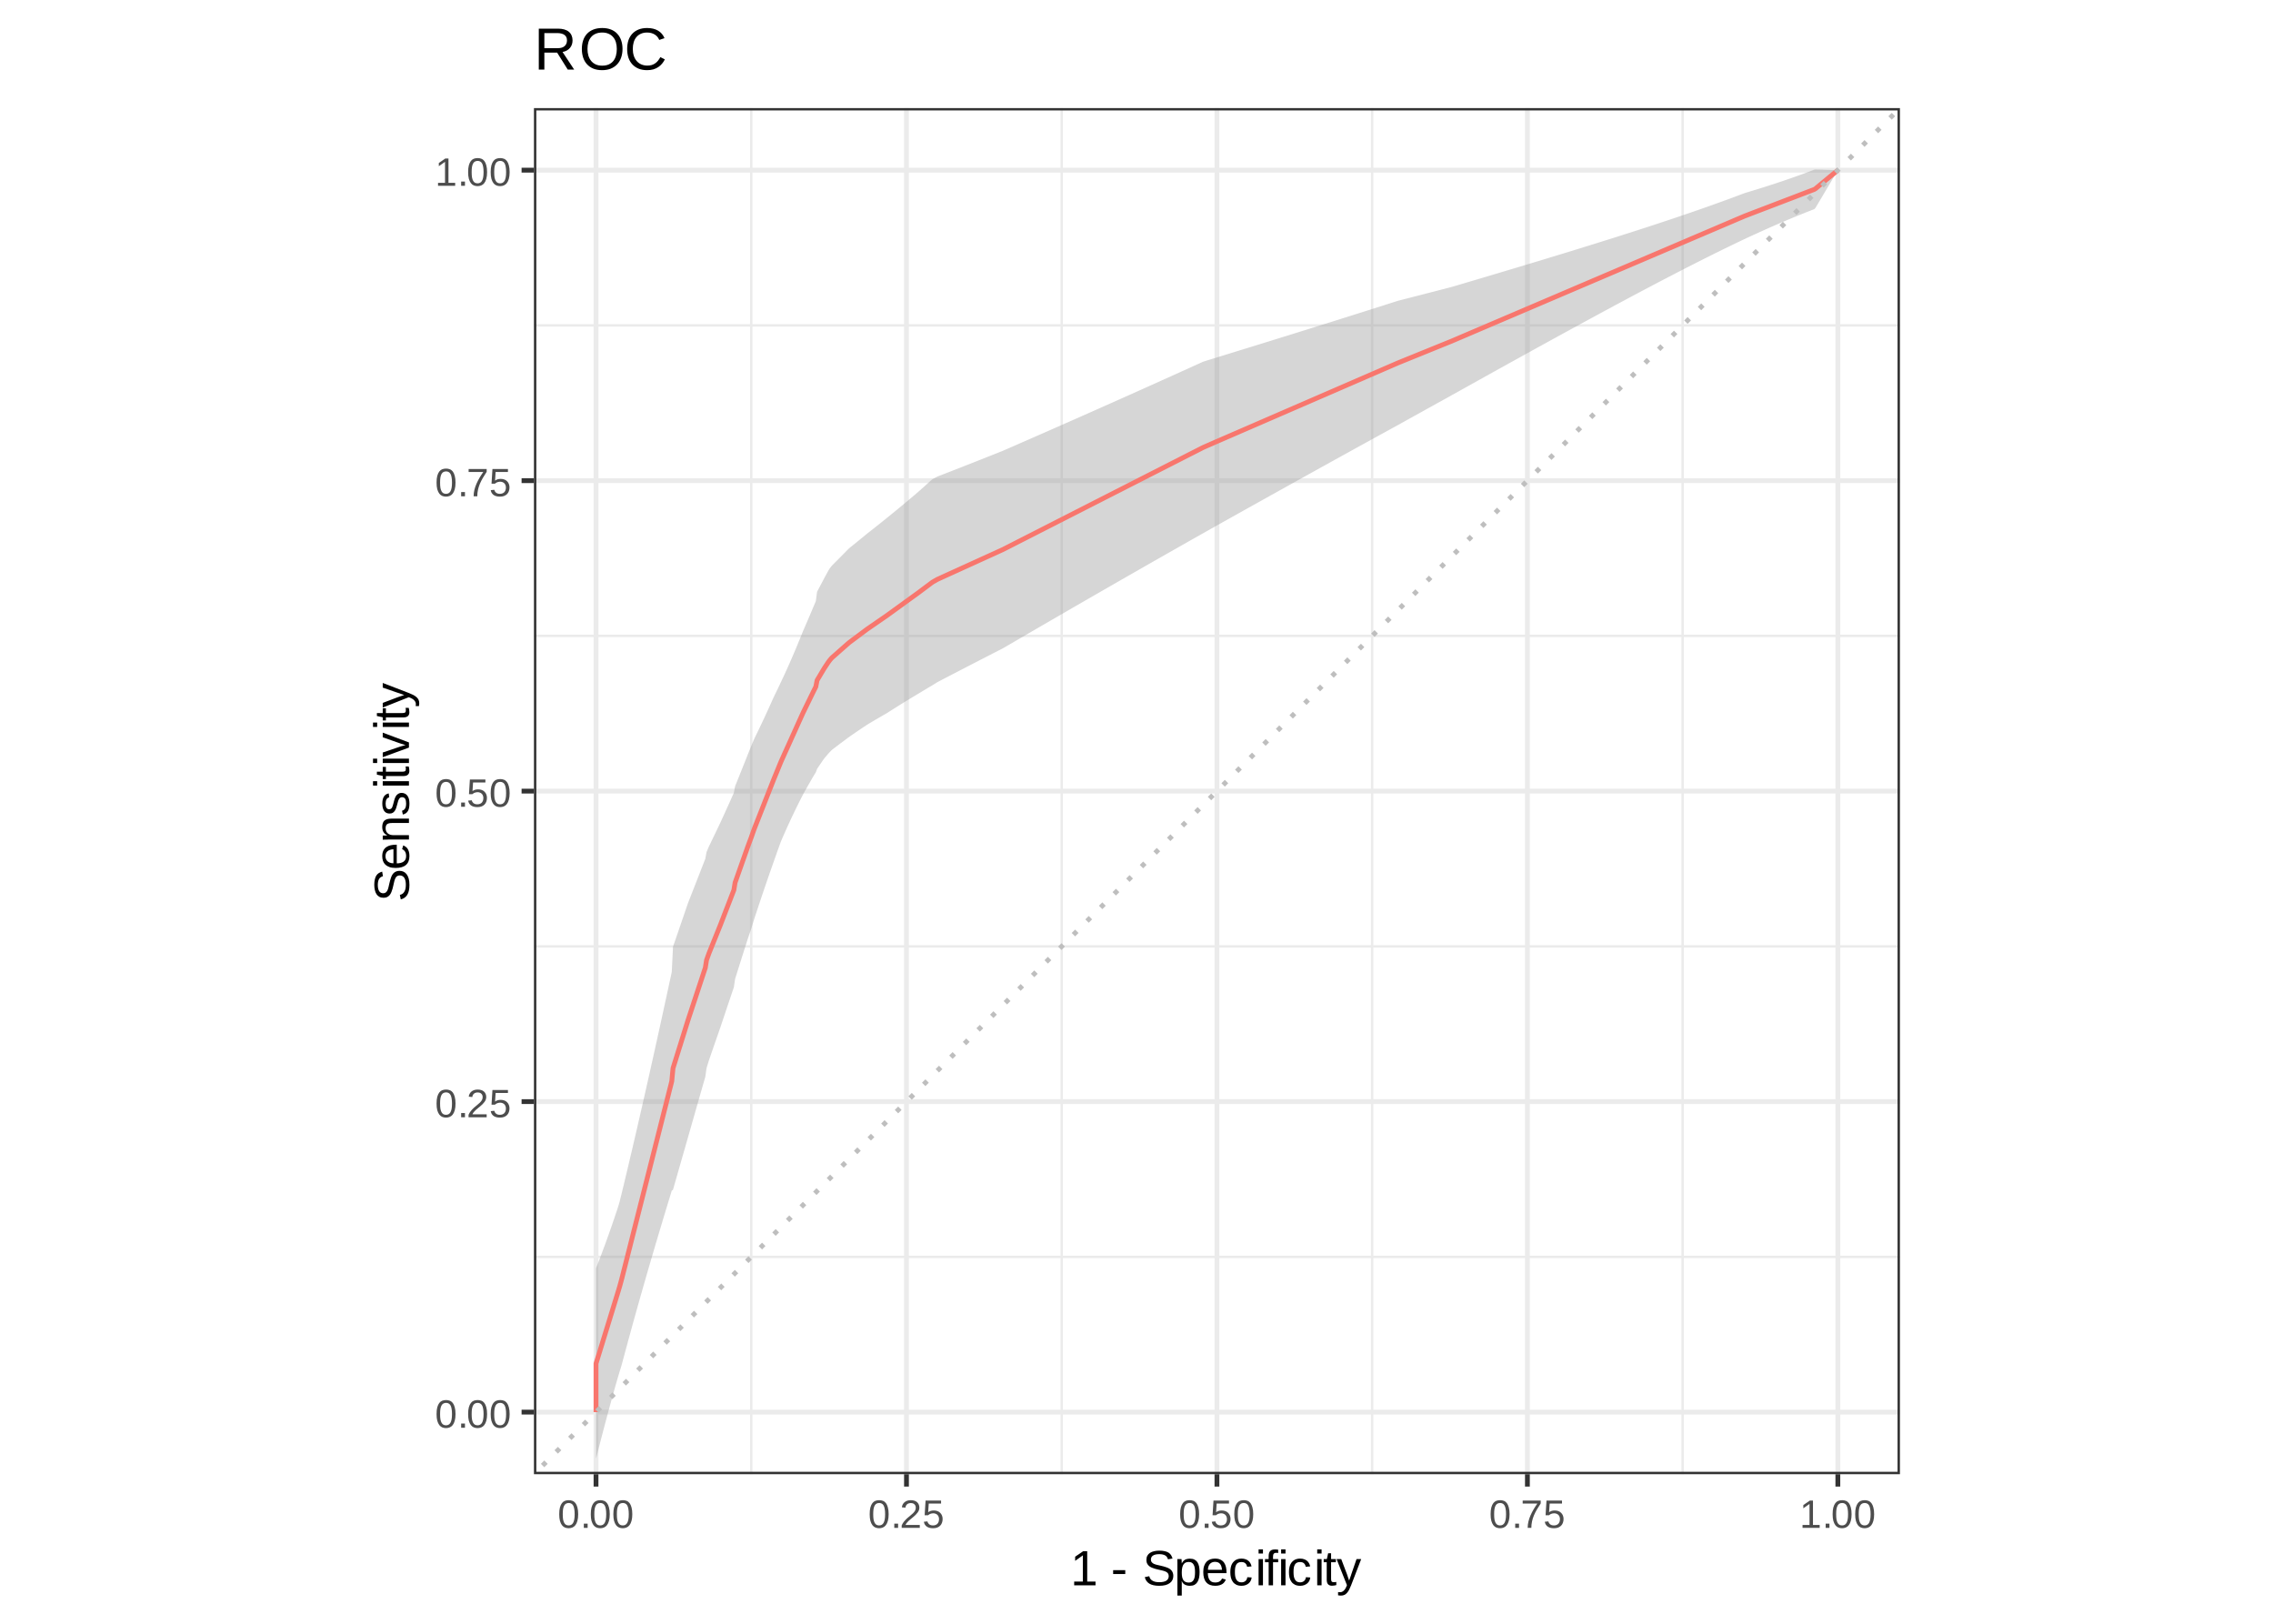 <?xml version="1.0" encoding="UTF-8"?>
<svg xmlns="http://www.w3.org/2000/svg" xmlns:xlink="http://www.w3.org/1999/xlink" width="504pt" height="360pt" viewBox="0 0 504 360" version="1.1">
<defs>
<g>
<symbol overflow="visible" id="glyph0-0">
<path style="stroke:none;" d="M 0.297 0 L 0.297 -5.859 L 2.625 -5.859 L 2.625 0 Z M 0.578 -0.297 L 2.344 -0.297 L 2.344 -5.578 L 0.578 -5.578 Z M 0.578 -0.297 "/>
</symbol>
<symbol overflow="visible" id="glyph0-1">
<path style="stroke:none;" d="M 4.547 -3.031 C 4.547 -2.445 4.488 -1.957 4.375 -1.562 C 4.27 -1.164 4.117 -0.844 3.922 -0.594 C 3.734 -0.352 3.508 -0.18 3.25 -0.078 C 3 0.023 2.727 0.078 2.438 0.078 C 2.145 0.078 1.867 0.023 1.609 -0.078 C 1.359 -0.18 1.141 -0.352 0.953 -0.594 C 0.766 -0.844 0.613 -1.164 0.5 -1.562 C 0.395 -1.957 0.344 -2.445 0.344 -3.031 C 0.344 -3.633 0.395 -4.133 0.5 -4.531 C 0.613 -4.938 0.766 -5.258 0.953 -5.5 C 1.141 -5.738 1.359 -5.906 1.609 -6 C 1.867 -6.094 2.156 -6.141 2.469 -6.141 C 2.75 -6.141 3.016 -6.094 3.266 -6 C 3.523 -5.906 3.75 -5.738 3.938 -5.5 C 4.125 -5.258 4.27 -4.938 4.375 -4.531 C 4.488 -4.133 4.547 -3.633 4.547 -3.031 Z M 3.766 -3.031 C 3.766 -3.508 3.734 -3.906 3.672 -4.219 C 3.617 -4.539 3.535 -4.797 3.422 -4.984 C 3.305 -5.18 3.164 -5.316 3 -5.391 C 2.844 -5.473 2.664 -5.516 2.469 -5.516 C 2.25 -5.516 2.055 -5.473 1.891 -5.391 C 1.723 -5.316 1.582 -5.18 1.469 -4.984 C 1.352 -4.797 1.266 -4.539 1.203 -4.219 C 1.148 -3.906 1.125 -3.508 1.125 -3.031 C 1.125 -2.562 1.148 -2.164 1.203 -1.844 C 1.266 -1.531 1.352 -1.273 1.469 -1.078 C 1.582 -0.891 1.719 -0.754 1.875 -0.672 C 2.039 -0.586 2.227 -0.547 2.438 -0.547 C 2.645 -0.547 2.828 -0.586 2.984 -0.672 C 3.148 -0.754 3.289 -0.891 3.406 -1.078 C 3.52 -1.273 3.609 -1.531 3.672 -1.844 C 3.734 -2.164 3.766 -2.562 3.766 -3.031 Z M 3.766 -3.031 "/>
</symbol>
<symbol overflow="visible" id="glyph0-2">
<path style="stroke:none;" d="M 0.797 0 L 0.797 -0.938 L 1.641 -0.938 L 1.641 0 Z M 0.797 0 "/>
</symbol>
<symbol overflow="visible" id="glyph0-3">
<path style="stroke:none;" d="M 0.438 0 L 0.438 -0.547 C 0.582 -0.879 0.758 -1.172 0.969 -1.422 C 1.188 -1.68 1.41 -1.914 1.641 -2.125 C 1.867 -2.332 2.098 -2.523 2.328 -2.703 C 2.555 -2.879 2.758 -3.055 2.938 -3.234 C 3.125 -3.41 3.273 -3.598 3.391 -3.797 C 3.504 -3.992 3.562 -4.211 3.562 -4.453 C 3.562 -4.629 3.535 -4.781 3.484 -4.906 C 3.43 -5.039 3.352 -5.148 3.25 -5.234 C 3.156 -5.328 3.039 -5.395 2.906 -5.438 C 2.77 -5.477 2.617 -5.5 2.453 -5.5 C 2.297 -5.5 2.148 -5.477 2.016 -5.438 C 1.879 -5.395 1.758 -5.332 1.656 -5.25 C 1.551 -5.164 1.461 -5.055 1.391 -4.922 C 1.328 -4.797 1.285 -4.648 1.266 -4.484 L 0.484 -4.562 C 0.504 -4.781 0.562 -4.984 0.656 -5.172 C 0.75 -5.359 0.879 -5.523 1.047 -5.672 C 1.211 -5.816 1.41 -5.93 1.641 -6.016 C 1.879 -6.098 2.148 -6.141 2.453 -6.141 C 2.754 -6.141 3.02 -6.102 3.25 -6.031 C 3.488 -5.957 3.688 -5.848 3.844 -5.703 C 4.008 -5.566 4.133 -5.395 4.219 -5.188 C 4.312 -4.988 4.359 -4.754 4.359 -4.484 C 4.359 -4.273 4.32 -4.078 4.25 -3.891 C 4.176 -3.711 4.078 -3.539 3.953 -3.375 C 3.828 -3.207 3.688 -3.047 3.531 -2.891 C 3.375 -2.742 3.207 -2.594 3.031 -2.438 C 2.852 -2.289 2.676 -2.145 2.5 -2 C 2.32 -1.863 2.156 -1.723 2 -1.578 C 1.844 -1.43 1.703 -1.281 1.578 -1.125 C 1.453 -0.977 1.359 -0.82 1.297 -0.656 L 4.453 -0.656 L 4.453 0 Z M 0.438 0 "/>
</symbol>
<symbol overflow="visible" id="glyph0-4">
<path style="stroke:none;" d="M 4.516 -1.969 C 4.516 -1.664 4.469 -1.391 4.375 -1.141 C 4.289 -0.891 4.156 -0.672 3.969 -0.484 C 3.789 -0.305 3.566 -0.164 3.297 -0.062 C 3.035 0.031 2.727 0.078 2.375 0.078 C 2.062 0.078 1.785 0.039 1.547 -0.031 C 1.305 -0.102 1.102 -0.203 0.938 -0.328 C 0.781 -0.461 0.648 -0.613 0.547 -0.781 C 0.453 -0.957 0.391 -1.148 0.359 -1.359 L 1.141 -1.438 C 1.172 -1.32 1.211 -1.211 1.266 -1.109 C 1.328 -1.004 1.406 -0.91 1.5 -0.828 C 1.602 -0.742 1.723 -0.676 1.859 -0.625 C 2.004 -0.57 2.18 -0.547 2.391 -0.547 C 2.586 -0.547 2.77 -0.578 2.938 -0.641 C 3.102 -0.703 3.242 -0.789 3.359 -0.906 C 3.473 -1.031 3.562 -1.176 3.625 -1.344 C 3.688 -1.52 3.719 -1.723 3.719 -1.953 C 3.719 -2.141 3.688 -2.312 3.625 -2.469 C 3.57 -2.625 3.488 -2.758 3.375 -2.875 C 3.258 -2.988 3.117 -3.078 2.953 -3.141 C 2.797 -3.203 2.613 -3.234 2.406 -3.234 C 2.281 -3.234 2.16 -3.219 2.047 -3.188 C 1.941 -3.164 1.844 -3.133 1.75 -3.094 C 1.656 -3.062 1.57 -3.016 1.5 -2.953 C 1.426 -2.898 1.352 -2.848 1.281 -2.797 L 0.531 -2.797 L 0.734 -6.047 L 4.172 -6.047 L 4.172 -5.391 L 1.438 -5.391 L 1.312 -3.469 C 1.457 -3.582 1.629 -3.676 1.828 -3.75 C 2.035 -3.82 2.281 -3.859 2.562 -3.859 C 2.863 -3.859 3.133 -3.812 3.375 -3.719 C 3.613 -3.633 3.816 -3.504 3.984 -3.328 C 4.16 -3.16 4.289 -2.961 4.375 -2.734 C 4.469 -2.504 4.516 -2.25 4.516 -1.969 Z M 4.516 -1.969 "/>
</symbol>
<symbol overflow="visible" id="glyph0-5">
<path style="stroke:none;" d="M 4.453 -5.422 C 4.148 -4.961 3.867 -4.516 3.609 -4.078 C 3.359 -3.648 3.141 -3.219 2.953 -2.781 C 2.773 -2.352 2.633 -1.91 2.531 -1.453 C 2.426 -0.992 2.375 -0.508 2.375 0 L 1.562 0 C 1.562 -0.477 1.617 -0.953 1.734 -1.422 C 1.848 -1.891 2.004 -2.348 2.203 -2.797 C 2.398 -3.242 2.625 -3.68 2.875 -4.109 C 3.133 -4.547 3.41 -4.973 3.703 -5.391 L 0.453 -5.391 L 0.453 -6.047 L 4.453 -6.047 Z M 4.453 -5.422 "/>
</symbol>
<symbol overflow="visible" id="glyph0-6">
<path style="stroke:none;" d="M 0.672 0 L 0.672 -0.656 L 2.219 -0.656 L 2.219 -5.312 L 0.844 -4.344 L 0.844 -5.062 L 2.281 -6.047 L 2.984 -6.047 L 2.984 -0.656 L 4.469 -0.656 L 4.469 0 Z M 0.672 0 "/>
</symbol>
<symbol overflow="visible" id="glyph1-0">
<path style="stroke:none;" d="M 0.359 0 L 0.359 -7.328 L 3.281 -7.328 L 3.281 0 Z M 0.734 -0.359 L 2.922 -0.359 L 2.922 -6.969 L 0.734 -6.969 Z M 0.734 -0.359 "/>
</symbol>
<symbol overflow="visible" id="glyph1-1">
<path style="stroke:none;" d="M 0.844 0 L 0.844 -0.828 L 2.766 -0.828 L 2.766 -6.641 L 1.062 -5.422 L 1.062 -6.344 L 2.844 -7.562 L 3.734 -7.562 L 3.734 -0.828 L 5.578 -0.828 L 5.578 0 Z M 0.844 0 "/>
</symbol>
<symbol overflow="visible" id="glyph1-2">
<path style="stroke:none;" d=""/>
</symbol>
<symbol overflow="visible" id="glyph1-3">
<path style="stroke:none;" d="M 0.484 -2.5 L 0.484 -3.359 L 3.172 -3.359 L 3.172 -2.5 Z M 0.484 -2.5 "/>
</symbol>
<symbol overflow="visible" id="glyph1-4">
<path style="stroke:none;" d="M 6.828 -2.094 C 6.828 -1.77 6.766 -1.473 6.641 -1.203 C 6.523 -0.941 6.336 -0.711 6.078 -0.516 C 5.816 -0.316 5.488 -0.16 5.094 -0.047 C 4.707 0.055 4.242 0.109 3.703 0.109 C 2.766 0.109 2.031 -0.051 1.5 -0.375 C 0.977 -0.707 0.645 -1.188 0.5 -1.812 L 1.5 -2.016 C 1.539 -1.816 1.613 -1.633 1.719 -1.469 C 1.82 -1.312 1.961 -1.176 2.141 -1.062 C 2.316 -0.945 2.535 -0.852 2.797 -0.781 C 3.066 -0.719 3.383 -0.688 3.75 -0.688 C 4.051 -0.688 4.328 -0.711 4.578 -0.766 C 4.836 -0.816 5.055 -0.895 5.234 -1 C 5.422 -1.113 5.562 -1.254 5.656 -1.422 C 5.758 -1.598 5.812 -1.801 5.812 -2.031 C 5.812 -2.281 5.754 -2.484 5.641 -2.641 C 5.535 -2.797 5.379 -2.922 5.172 -3.016 C 4.961 -3.117 4.719 -3.203 4.438 -3.266 C 4.156 -3.336 3.844 -3.41 3.5 -3.484 C 3.289 -3.535 3.078 -3.586 2.859 -3.641 C 2.648 -3.703 2.445 -3.77 2.25 -3.844 C 2.051 -3.914 1.863 -4.004 1.688 -4.109 C 1.52 -4.211 1.375 -4.336 1.25 -4.484 C 1.125 -4.629 1.023 -4.797 0.953 -4.984 C 0.891 -5.18 0.859 -5.406 0.859 -5.656 C 0.859 -6.008 0.93 -6.316 1.078 -6.578 C 1.223 -6.836 1.422 -7.047 1.672 -7.203 C 1.93 -7.367 2.234 -7.488 2.578 -7.562 C 2.93 -7.645 3.316 -7.688 3.734 -7.688 C 4.203 -7.688 4.602 -7.645 4.938 -7.562 C 5.27 -7.488 5.551 -7.379 5.781 -7.234 C 6.008 -7.086 6.191 -6.906 6.328 -6.688 C 6.461 -6.477 6.57 -6.227 6.656 -5.938 L 5.641 -5.766 C 5.586 -5.941 5.516 -6.102 5.422 -6.25 C 5.328 -6.395 5.203 -6.516 5.047 -6.609 C 4.898 -6.703 4.711 -6.773 4.484 -6.828 C 4.266 -6.879 4.008 -6.906 3.719 -6.906 C 3.363 -6.906 3.066 -6.875 2.828 -6.812 C 2.586 -6.75 2.395 -6.66 2.25 -6.547 C 2.113 -6.441 2.016 -6.316 1.953 -6.172 C 1.891 -6.035 1.859 -5.879 1.859 -5.703 C 1.859 -5.484 1.91 -5.301 2.016 -5.156 C 2.129 -5.008 2.281 -4.883 2.469 -4.781 C 2.664 -4.688 2.891 -4.609 3.141 -4.547 C 3.398 -4.484 3.676 -4.422 3.969 -4.359 C 4.195 -4.305 4.426 -4.25 4.656 -4.188 C 4.883 -4.133 5.102 -4.066 5.312 -3.984 C 5.531 -3.91 5.727 -3.82 5.906 -3.719 C 6.094 -3.613 6.254 -3.484 6.391 -3.328 C 6.523 -3.18 6.629 -3.004 6.703 -2.797 C 6.785 -2.598 6.828 -2.363 6.828 -2.094 Z M 6.828 -2.094 "/>
</symbol>
<symbol overflow="visible" id="glyph1-5">
<path style="stroke:none;" d="M 5.656 -2.938 C 5.656 -2.488 5.617 -2.078 5.547 -1.703 C 5.473 -1.336 5.352 -1.02 5.188 -0.75 C 5.02 -0.477 4.801 -0.266 4.531 -0.109 C 4.258 0.035 3.922 0.109 3.516 0.109 C 3.098 0.109 2.734 0.031 2.422 -0.125 C 2.109 -0.281 1.875 -0.539 1.719 -0.906 L 1.688 -0.906 C 1.688 -0.895 1.688 -0.859 1.688 -0.797 C 1.695 -0.742 1.703 -0.676 1.703 -0.594 C 1.703 -0.508 1.703 -0.41 1.703 -0.297 C 1.703 -0.191 1.703 -0.086 1.703 0.016 L 1.703 2.281 L 0.734 2.281 L 0.734 -4.625 C 0.734 -4.758 0.734 -4.891 0.734 -5.016 C 0.734 -5.148 0.727 -5.27 0.719 -5.375 C 0.719 -5.477 0.719 -5.566 0.719 -5.641 C 0.719 -5.723 0.711 -5.781 0.703 -5.812 L 1.641 -5.812 C 1.648 -5.801 1.656 -5.766 1.656 -5.703 C 1.664 -5.641 1.672 -5.562 1.672 -5.469 C 1.68 -5.375 1.688 -5.273 1.688 -5.172 C 1.695 -5.066 1.703 -4.969 1.703 -4.875 L 1.719 -4.875 C 1.812 -5.062 1.914 -5.219 2.031 -5.344 C 2.145 -5.477 2.273 -5.586 2.422 -5.672 C 2.566 -5.754 2.727 -5.812 2.906 -5.844 C 3.094 -5.883 3.297 -5.906 3.516 -5.906 C 3.922 -5.906 4.258 -5.832 4.531 -5.688 C 4.801 -5.551 5.02 -5.352 5.188 -5.094 C 5.352 -4.832 5.473 -4.52 5.547 -4.156 C 5.617 -3.789 5.656 -3.383 5.656 -2.938 Z M 4.641 -2.906 C 4.641 -3.27 4.617 -3.586 4.578 -3.859 C 4.535 -4.141 4.457 -4.375 4.344 -4.562 C 4.238 -4.758 4.098 -4.91 3.922 -5.016 C 3.754 -5.117 3.535 -5.172 3.266 -5.172 C 3.055 -5.172 2.852 -5.141 2.656 -5.078 C 2.469 -5.016 2.301 -4.895 2.156 -4.719 C 2.02 -4.551 1.91 -4.316 1.828 -4.016 C 1.742 -3.711 1.703 -3.32 1.703 -2.844 C 1.703 -2.426 1.734 -2.07 1.797 -1.781 C 1.867 -1.5 1.969 -1.27 2.094 -1.094 C 2.227 -0.926 2.395 -0.801 2.594 -0.719 C 2.789 -0.645 3.016 -0.609 3.266 -0.609 C 3.523 -0.609 3.742 -0.66 3.922 -0.766 C 4.098 -0.867 4.238 -1.02 4.344 -1.219 C 4.457 -1.414 4.535 -1.656 4.578 -1.938 C 4.617 -2.219 4.641 -2.539 4.641 -2.906 Z M 4.641 -2.906 "/>
</symbol>
<symbol overflow="visible" id="glyph1-6">
<path style="stroke:none;" d="M 1.484 -2.703 C 1.484 -2.398 1.516 -2.117 1.578 -1.859 C 1.641 -1.609 1.734 -1.391 1.859 -1.203 C 1.992 -1.016 2.16 -0.867 2.359 -0.766 C 2.566 -0.672 2.816 -0.625 3.109 -0.625 C 3.523 -0.625 3.859 -0.707 4.109 -0.875 C 4.359 -1.039 4.531 -1.254 4.625 -1.516 L 5.469 -1.266 C 5.406 -1.109 5.316 -0.945 5.203 -0.781 C 5.098 -0.613 4.953 -0.461 4.766 -0.328 C 4.586 -0.203 4.363 -0.098 4.094 -0.016 C 3.82 0.066 3.492 0.109 3.109 0.109 C 2.242 0.109 1.586 -0.145 1.141 -0.656 C 0.691 -1.164 0.469 -1.926 0.469 -2.938 C 0.469 -3.488 0.535 -3.953 0.672 -4.328 C 0.805 -4.703 0.988 -5.008 1.219 -5.25 C 1.457 -5.488 1.734 -5.66 2.047 -5.766 C 2.367 -5.867 2.707 -5.922 3.062 -5.922 C 3.551 -5.922 3.957 -5.844 4.281 -5.688 C 4.613 -5.531 4.879 -5.312 5.078 -5.031 C 5.273 -4.75 5.414 -4.422 5.5 -4.047 C 5.582 -3.672 5.625 -3.266 5.625 -2.828 L 5.625 -2.703 Z M 4.625 -3.438 C 4.57 -4.051 4.414 -4.5 4.156 -4.781 C 3.906 -5.062 3.535 -5.203 3.047 -5.203 C 2.891 -5.203 2.723 -5.176 2.547 -5.125 C 2.367 -5.07 2.203 -4.977 2.047 -4.844 C 1.898 -4.719 1.773 -4.539 1.672 -4.312 C 1.566 -4.082 1.508 -3.789 1.5 -3.438 Z M 4.625 -3.438 "/>
</symbol>
<symbol overflow="visible" id="glyph1-7">
<path style="stroke:none;" d="M 1.484 -2.938 C 1.484 -2.602 1.504 -2.297 1.547 -2.016 C 1.598 -1.734 1.68 -1.488 1.797 -1.281 C 1.91 -1.082 2.062 -0.926 2.25 -0.812 C 2.438 -0.707 2.664 -0.656 2.938 -0.656 C 3.281 -0.656 3.566 -0.75 3.797 -0.938 C 4.035 -1.125 4.18 -1.41 4.234 -1.797 L 5.203 -1.734 C 5.172 -1.492 5.102 -1.258 5 -1.031 C 4.895 -0.812 4.75 -0.617 4.562 -0.453 C 4.375 -0.285 4.145 -0.148 3.875 -0.047 C 3.613 0.055 3.312 0.109 2.969 0.109 C 2.508 0.109 2.117 0.031 1.797 -0.125 C 1.484 -0.281 1.227 -0.492 1.031 -0.766 C 0.832 -1.035 0.688 -1.352 0.594 -1.719 C 0.508 -2.082 0.469 -2.477 0.469 -2.906 C 0.469 -3.301 0.5 -3.645 0.562 -3.938 C 0.625 -4.238 0.711 -4.5 0.828 -4.719 C 0.953 -4.945 1.094 -5.133 1.25 -5.281 C 1.406 -5.438 1.57 -5.562 1.75 -5.656 C 1.938 -5.75 2.129 -5.816 2.328 -5.859 C 2.535 -5.898 2.742 -5.922 2.953 -5.922 C 3.285 -5.922 3.578 -5.875 3.828 -5.781 C 4.086 -5.695 4.305 -5.578 4.484 -5.422 C 4.672 -5.266 4.82 -5.078 4.938 -4.859 C 5.051 -4.648 5.129 -4.426 5.172 -4.188 L 4.188 -4.109 C 4.133 -4.43 4.004 -4.688 3.797 -4.875 C 3.598 -5.062 3.312 -5.156 2.938 -5.156 C 2.656 -5.156 2.422 -5.109 2.234 -5.016 C 2.055 -4.93 1.91 -4.797 1.797 -4.609 C 1.68 -4.422 1.598 -4.188 1.547 -3.906 C 1.504 -3.633 1.484 -3.312 1.484 -2.938 Z M 1.484 -2.938 "/>
</symbol>
<symbol overflow="visible" id="glyph1-8">
<path style="stroke:none;" d="M 0.734 -7.047 L 0.734 -7.969 L 1.703 -7.969 L 1.703 -7.047 Z M 0.734 0 L 0.734 -5.812 L 1.703 -5.812 L 1.703 0 Z M 0.734 0 "/>
</symbol>
<symbol overflow="visible" id="glyph1-9">
<path style="stroke:none;" d="M 1.938 -5.109 L 1.938 0 L 0.969 0 L 0.969 -5.109 L 0.156 -5.109 L 0.156 -5.812 L 0.969 -5.812 L 0.969 -6.469 C 0.969 -6.676 0.988 -6.867 1.031 -7.047 C 1.07 -7.234 1.145 -7.395 1.25 -7.531 C 1.352 -7.664 1.492 -7.77 1.672 -7.844 C 1.859 -7.914 2.098 -7.953 2.391 -7.953 C 2.504 -7.953 2.625 -7.945 2.75 -7.938 C 2.875 -7.926 2.984 -7.91 3.078 -7.891 L 3.078 -7.156 C 3.016 -7.164 2.941 -7.176 2.859 -7.188 C 2.773 -7.195 2.703 -7.203 2.641 -7.203 C 2.492 -7.203 2.375 -7.18 2.281 -7.141 C 2.195 -7.098 2.129 -7.039 2.078 -6.969 C 2.023 -6.895 1.988 -6.805 1.969 -6.703 C 1.945 -6.598 1.938 -6.473 1.938 -6.328 L 1.938 -5.812 L 3.078 -5.812 L 3.078 -5.109 Z M 1.938 -5.109 "/>
</symbol>
<symbol overflow="visible" id="glyph1-10">
<path style="stroke:none;" d="M 2.969 -0.047 C 2.82 -0.004 2.672 0.023 2.516 0.047 C 2.367 0.078 2.195 0.094 2 0.094 C 1.227 0.094 0.844 -0.348 0.844 -1.234 L 0.844 -5.109 L 0.172 -5.109 L 0.172 -5.812 L 0.875 -5.812 L 1.156 -7.109 L 1.812 -7.109 L 1.812 -5.812 L 2.875 -5.812 L 2.875 -5.109 L 1.812 -5.109 L 1.812 -1.438 C 1.812 -1.156 1.852 -0.957 1.938 -0.844 C 2.031 -0.738 2.191 -0.688 2.422 -0.688 C 2.516 -0.688 2.602 -0.691 2.688 -0.703 C 2.77 -0.711 2.863 -0.727 2.969 -0.75 Z M 2.969 -0.047 "/>
</symbol>
<symbol overflow="visible" id="glyph1-11">
<path style="stroke:none;" d="M 3.25 0 C 3.113 0.352 2.973 0.672 2.828 0.953 C 2.68 1.234 2.52 1.473 2.344 1.672 C 2.176 1.867 1.984 2.02 1.766 2.125 C 1.547 2.227 1.301 2.281 1.031 2.281 C 0.906 2.281 0.789 2.273 0.688 2.266 C 0.582 2.266 0.473 2.25 0.359 2.219 L 0.359 1.5 C 0.43 1.508 0.508 1.516 0.594 1.516 C 0.676 1.523 0.75 1.531 0.812 1.531 C 1.094 1.531 1.352 1.422 1.594 1.203 C 1.844 0.992 2.055 0.66 2.234 0.203 L 2.328 -0.031 L 0.031 -5.812 L 1.062 -5.812 L 2.281 -2.594 C 2.32 -2.5 2.367 -2.367 2.422 -2.203 C 2.473 -2.047 2.523 -1.883 2.578 -1.719 C 2.641 -1.562 2.691 -1.414 2.734 -1.281 C 2.773 -1.156 2.801 -1.078 2.812 -1.047 C 2.82 -1.086 2.848 -1.164 2.891 -1.281 C 2.93 -1.406 2.977 -1.535 3.031 -1.672 C 3.082 -1.816 3.133 -1.961 3.188 -2.109 C 3.238 -2.254 3.281 -2.383 3.312 -2.5 L 4.453 -5.812 L 5.484 -5.812 Z M 3.25 0 "/>
</symbol>
<symbol overflow="visible" id="glyph2-0">
<path style="stroke:none;" d="M 0 -0.359 L -7.328 -0.359 L -7.328 -3.281 L 0 -3.281 Z M -0.359 -0.734 L -0.359 -2.922 L -6.969 -2.922 L -6.969 -0.734 Z M -0.359 -0.734 "/>
</symbol>
<symbol overflow="visible" id="glyph2-1">
<path style="stroke:none;" d="M -2.094 -6.828 C -1.77 -6.828 -1.473 -6.766 -1.203 -6.641 C -0.941 -6.523 -0.711 -6.336 -0.516 -6.078 C -0.316 -5.816 -0.16 -5.488 -0.047 -5.094 C 0.055 -4.707 0.109 -4.242 0.109 -3.703 C 0.109 -2.766 -0.051 -2.031 -0.375 -1.5 C -0.707 -0.977 -1.188 -0.645 -1.812 -0.5 L -2.016 -1.5 C -1.816 -1.539 -1.633 -1.613 -1.469 -1.719 C -1.312 -1.82 -1.176 -1.961 -1.062 -2.141 C -0.945 -2.316 -0.852 -2.535 -0.781 -2.797 C -0.719 -3.066 -0.688 -3.383 -0.688 -3.75 C -0.688 -4.051 -0.711 -4.328 -0.766 -4.578 C -0.816 -4.836 -0.895 -5.055 -1 -5.234 C -1.113 -5.422 -1.254 -5.562 -1.422 -5.656 C -1.598 -5.758 -1.801 -5.812 -2.031 -5.812 C -2.281 -5.812 -2.484 -5.754 -2.641 -5.641 C -2.797 -5.535 -2.922 -5.379 -3.016 -5.172 C -3.117 -4.961 -3.203 -4.719 -3.266 -4.438 C -3.336 -4.156 -3.41 -3.844 -3.484 -3.5 C -3.535 -3.289 -3.586 -3.078 -3.641 -2.859 C -3.703 -2.648 -3.77 -2.445 -3.844 -2.25 C -3.914 -2.051 -4.004 -1.863 -4.109 -1.688 C -4.211 -1.52 -4.336 -1.375 -4.484 -1.25 C -4.629 -1.125 -4.797 -1.023 -4.984 -0.953 C -5.18 -0.891 -5.406 -0.859 -5.656 -0.859 C -6.008 -0.859 -6.316 -0.93 -6.578 -1.078 C -6.836 -1.223 -7.047 -1.422 -7.203 -1.672 C -7.367 -1.93 -7.488 -2.234 -7.562 -2.578 C -7.645 -2.93 -7.688 -3.316 -7.688 -3.734 C -7.688 -4.203 -7.645 -4.602 -7.562 -4.938 C -7.488 -5.27 -7.379 -5.551 -7.234 -5.781 C -7.086 -6.008 -6.906 -6.191 -6.688 -6.328 C -6.477 -6.461 -6.227 -6.57 -5.938 -6.656 L -5.766 -5.641 C -5.941 -5.586 -6.102 -5.516 -6.25 -5.422 C -6.395 -5.328 -6.516 -5.203 -6.609 -5.047 C -6.703 -4.898 -6.773 -4.711 -6.828 -4.484 C -6.879 -4.266 -6.906 -4.008 -6.906 -3.719 C -6.906 -3.363 -6.875 -3.066 -6.812 -2.828 C -6.75 -2.586 -6.66 -2.395 -6.547 -2.25 C -6.441 -2.113 -6.316 -2.016 -6.172 -1.953 C -6.035 -1.891 -5.879 -1.859 -5.703 -1.859 C -5.484 -1.859 -5.301 -1.91 -5.156 -2.016 C -5.008 -2.129 -4.883 -2.281 -4.781 -2.469 C -4.688 -2.664 -4.609 -2.891 -4.547 -3.141 C -4.484 -3.398 -4.422 -3.676 -4.359 -3.969 C -4.305 -4.195 -4.25 -4.426 -4.188 -4.656 C -4.133 -4.883 -4.066 -5.102 -3.984 -5.312 C -3.91 -5.531 -3.82 -5.727 -3.719 -5.906 C -3.613 -6.094 -3.484 -6.254 -3.328 -6.391 C -3.18 -6.523 -3.004 -6.629 -2.797 -6.703 C -2.598 -6.785 -2.363 -6.828 -2.094 -6.828 Z M -2.094 -6.828 "/>
</symbol>
<symbol overflow="visible" id="glyph2-2">
<path style="stroke:none;" d="M -2.703 -1.484 C -2.398 -1.484 -2.117 -1.516 -1.859 -1.578 C -1.609 -1.641 -1.391 -1.734 -1.203 -1.859 C -1.016 -1.992 -0.867 -2.16 -0.766 -2.359 C -0.672 -2.566 -0.625 -2.816 -0.625 -3.109 C -0.625 -3.523 -0.707 -3.859 -0.875 -4.109 C -1.039 -4.359 -1.254 -4.531 -1.516 -4.625 L -1.266 -5.469 C -1.109 -5.406 -0.945 -5.316 -0.781 -5.203 C -0.613 -5.098 -0.461 -4.953 -0.328 -4.766 C -0.203 -4.586 -0.098 -4.363 -0.016 -4.094 C 0.066 -3.82 0.109 -3.492 0.109 -3.109 C 0.109 -2.242 -0.145 -1.586 -0.656 -1.141 C -1.164 -0.691 -1.926 -0.469 -2.938 -0.469 C -3.488 -0.469 -3.953 -0.535 -4.328 -0.672 C -4.703 -0.805 -5.008 -0.988 -5.25 -1.219 C -5.488 -1.457 -5.66 -1.734 -5.766 -2.047 C -5.867 -2.367 -5.922 -2.707 -5.922 -3.062 C -5.922 -3.551 -5.844 -3.957 -5.688 -4.281 C -5.531 -4.613 -5.312 -4.879 -5.031 -5.078 C -4.75 -5.273 -4.422 -5.414 -4.047 -5.5 C -3.672 -5.582 -3.266 -5.625 -2.828 -5.625 L -2.703 -5.625 Z M -3.438 -4.625 C -4.051 -4.57 -4.5 -4.414 -4.781 -4.156 C -5.062 -3.906 -5.203 -3.535 -5.203 -3.047 C -5.203 -2.891 -5.176 -2.723 -5.125 -2.547 C -5.07 -2.367 -4.977 -2.203 -4.844 -2.047 C -4.719 -1.898 -4.539 -1.773 -4.312 -1.672 C -4.082 -1.566 -3.789 -1.508 -3.438 -1.5 Z M -3.438 -4.625 "/>
</symbol>
<symbol overflow="visible" id="glyph2-3">
<path style="stroke:none;" d="M 0 -4.438 L -3.688 -4.438 C -3.969 -4.438 -4.203 -4.414 -4.391 -4.375 C -4.578 -4.332 -4.727 -4.266 -4.844 -4.172 C -4.969 -4.078 -5.051 -3.953 -5.094 -3.797 C -5.145 -3.648 -5.172 -3.461 -5.172 -3.234 C -5.172 -3.004 -5.129 -2.797 -5.047 -2.609 C -4.973 -2.43 -4.859 -2.273 -4.703 -2.141 C -4.547 -2.004 -4.352 -1.898 -4.125 -1.828 C -3.906 -1.766 -3.656 -1.734 -3.375 -1.734 L 0 -1.734 L 0 -0.766 L -4.578 -0.766 C -4.691 -0.766 -4.816 -0.758 -4.953 -0.75 C -5.086 -0.75 -5.211 -0.75 -5.328 -0.75 C -5.453 -0.75 -5.555 -0.742 -5.641 -0.734 C -5.734 -0.734 -5.789 -0.734 -5.812 -0.734 L -5.812 -1.641 C -5.789 -1.648 -5.738 -1.656 -5.656 -1.656 C -5.582 -1.656 -5.492 -1.656 -5.391 -1.656 C -5.297 -1.664 -5.191 -1.672 -5.078 -1.672 C -4.973 -1.68 -4.883 -1.688 -4.812 -1.688 L -4.812 -1.703 C -4.988 -1.797 -5.145 -1.895 -5.281 -2 C -5.414 -2.113 -5.531 -2.242 -5.625 -2.391 C -5.719 -2.535 -5.789 -2.703 -5.844 -2.891 C -5.895 -3.086 -5.922 -3.312 -5.922 -3.562 C -5.922 -3.883 -5.879 -4.16 -5.797 -4.391 C -5.723 -4.629 -5.602 -4.82 -5.438 -4.969 C -5.27 -5.113 -5.055 -5.223 -4.797 -5.297 C -4.535 -5.367 -4.227 -5.406 -3.875 -5.406 L 0 -5.406 Z M 0 -4.438 "/>
</symbol>
<symbol overflow="visible" id="glyph2-4">
<path style="stroke:none;" d="M -1.609 -5.109 C -1.336 -5.109 -1.094 -5.051 -0.875 -4.938 C -0.664 -4.832 -0.488 -4.68 -0.344 -4.484 C -0.195 -4.285 -0.082 -4.039 0 -3.75 C 0.07 -3.457 0.109 -3.125 0.109 -2.75 C 0.109 -2.406 0.082 -2.098 0.031 -1.828 C -0.02 -1.555 -0.102 -1.316 -0.219 -1.109 C -0.332 -0.91 -0.484 -0.742 -0.672 -0.609 C -0.859 -0.473 -1.086 -0.375 -1.359 -0.312 L -1.531 -1.156 C -1.219 -1.238 -0.988 -1.41 -0.844 -1.672 C -0.695 -1.93 -0.625 -2.289 -0.625 -2.75 C -0.625 -2.957 -0.641 -3.145 -0.672 -3.312 C -0.703 -3.488 -0.75 -3.641 -0.812 -3.766 C -0.883 -3.891 -0.977 -3.984 -1.094 -4.047 C -1.207 -4.117 -1.352 -4.156 -1.531 -4.156 C -1.707 -4.156 -1.848 -4.113 -1.953 -4.031 C -2.066 -3.957 -2.16 -3.844 -2.234 -3.688 C -2.316 -3.539 -2.383 -3.363 -2.438 -3.156 C -2.5 -2.945 -2.562 -2.719 -2.625 -2.469 C -2.688 -2.238 -2.754 -2.008 -2.828 -1.781 C -2.898 -1.551 -3 -1.344 -3.125 -1.156 C -3.25 -0.969 -3.398 -0.816 -3.578 -0.703 C -3.766 -0.586 -4 -0.531 -4.281 -0.531 C -4.812 -0.531 -5.211 -0.719 -5.484 -1.094 C -5.766 -1.477 -5.906 -2.031 -5.906 -2.75 C -5.906 -3.395 -5.789 -3.906 -5.562 -4.281 C -5.332 -4.656 -4.973 -4.895 -4.484 -5 L -4.375 -4.125 C -4.52 -4.094 -4.645 -4.035 -4.75 -3.953 C -4.852 -3.867 -4.938 -3.766 -5 -3.641 C -5.062 -3.516 -5.102 -3.375 -5.125 -3.219 C -5.156 -3.07 -5.172 -2.914 -5.172 -2.75 C -5.172 -2.312 -5.102 -1.988 -4.969 -1.781 C -4.844 -1.582 -4.645 -1.484 -4.375 -1.484 C -4.219 -1.484 -4.086 -1.52 -3.984 -1.594 C -3.879 -1.664 -3.789 -1.77 -3.719 -1.906 C -3.656 -2.051 -3.598 -2.219 -3.547 -2.406 C -3.492 -2.602 -3.438 -2.816 -3.375 -3.047 C -3.332 -3.203 -3.289 -3.359 -3.25 -3.516 C -3.207 -3.68 -3.156 -3.836 -3.094 -3.984 C -3.031 -4.141 -2.957 -4.285 -2.875 -4.422 C -2.789 -4.555 -2.688 -4.672 -2.562 -4.766 C -2.445 -4.867 -2.312 -4.953 -2.156 -5.016 C -2 -5.078 -1.816 -5.109 -1.609 -5.109 Z M -1.609 -5.109 "/>
</symbol>
<symbol overflow="visible" id="glyph2-5">
<path style="stroke:none;" d="M -7.047 -0.734 L -7.969 -0.734 L -7.969 -1.703 L -7.047 -1.703 Z M 0 -0.734 L -5.812 -0.734 L -5.812 -1.703 L 0 -1.703 Z M 0 -0.734 "/>
</symbol>
<symbol overflow="visible" id="glyph2-6">
<path style="stroke:none;" d="M -0.047 -2.969 C -0.004 -2.82 0.023 -2.672 0.047 -2.516 C 0.078 -2.367 0.094 -2.195 0.094 -2 C 0.094 -1.227 -0.348 -0.844 -1.234 -0.844 L -5.109 -0.844 L -5.109 -0.172 L -5.812 -0.172 L -5.812 -0.875 L -7.109 -1.156 L -7.109 -1.812 L -5.812 -1.812 L -5.812 -2.875 L -5.109 -2.875 L -5.109 -1.812 L -1.438 -1.812 C -1.156 -1.812 -0.957 -1.852 -0.844 -1.938 C -0.738 -2.031 -0.688 -2.191 -0.688 -2.422 C -0.688 -2.516 -0.691 -2.602 -0.703 -2.688 C -0.711 -2.77 -0.727 -2.863 -0.75 -2.969 Z M -0.047 -2.969 "/>
</symbol>
<symbol overflow="visible" id="glyph2-7">
<path style="stroke:none;" d="M 0 -3.297 L 0 -2.156 L -5.812 -0.031 L -5.812 -1.062 L -2.031 -2.344 C -1.945 -2.375 -1.848 -2.406 -1.734 -2.438 C -1.629 -2.469 -1.516 -2.5 -1.391 -2.531 C -1.266 -2.57 -1.145 -2.609 -1.031 -2.641 C -0.926 -2.672 -0.832 -2.695 -0.75 -2.719 C -0.832 -2.738 -0.926 -2.766 -1.031 -2.797 C -1.145 -2.836 -1.258 -2.875 -1.375 -2.906 C -1.5 -2.938 -1.617 -2.973 -1.734 -3.016 C -1.848 -3.055 -1.941 -3.086 -2.016 -3.109 L -5.812 -4.438 L -5.812 -5.469 Z M 0 -3.297 "/>
</symbol>
<symbol overflow="visible" id="glyph2-8">
<path style="stroke:none;" d="M 0 -3.25 C 0.352 -3.113 0.672 -2.973 0.953 -2.828 C 1.234 -2.68 1.473 -2.52 1.672 -2.344 C 1.867 -2.176 2.02 -1.984 2.125 -1.766 C 2.227 -1.547 2.281 -1.301 2.281 -1.031 C 2.281 -0.906 2.273 -0.789 2.266 -0.688 C 2.266 -0.582 2.25 -0.473 2.219 -0.359 L 1.5 -0.359 C 1.508 -0.43 1.516 -0.508 1.516 -0.594 C 1.523 -0.676 1.531 -0.75 1.531 -0.812 C 1.531 -1.094 1.422 -1.352 1.203 -1.594 C 0.992 -1.844 0.66 -2.055 0.203 -2.234 L -0.031 -2.328 L -5.812 -0.031 L -5.812 -1.062 L -2.594 -2.281 C -2.5 -2.32 -2.367 -2.367 -2.203 -2.422 C -2.047 -2.473 -1.883 -2.523 -1.719 -2.578 C -1.562 -2.641 -1.414 -2.691 -1.281 -2.734 C -1.156 -2.773 -1.078 -2.801 -1.047 -2.812 C -1.086 -2.82 -1.164 -2.848 -1.281 -2.891 C -1.406 -2.93 -1.535 -2.977 -1.672 -3.031 C -1.816 -3.082 -1.961 -3.133 -2.109 -3.188 C -2.254 -3.238 -2.383 -3.281 -2.5 -3.312 L -5.812 -4.453 L -5.812 -5.484 Z M 0 -3.25 "/>
</symbol>
<symbol overflow="visible" id="glyph3-0">
<path style="stroke:none;" d="M 0.438 0 L 0.438 -8.797 L 3.953 -8.797 L 3.953 0 Z M 0.875 -0.438 L 3.5 -0.438 L 3.5 -8.359 L 0.875 -8.359 Z M 0.875 -0.438 "/>
</symbol>
<symbol overflow="visible" id="glyph3-1">
<path style="stroke:none;" d="M 7.5 0 L 5.141 -3.766 L 2.312 -3.766 L 2.312 0 L 1.078 0 L 1.078 -9.078 L 5.359 -9.078 C 5.867 -9.078 6.32 -9.02 6.719 -8.906 C 7.125 -8.789 7.461 -8.617 7.734 -8.391 C 8.004 -8.172 8.207 -7.898 8.344 -7.578 C 8.488 -7.254 8.562 -6.891 8.562 -6.484 C 8.562 -6.191 8.52 -5.906 8.438 -5.625 C 8.352 -5.352 8.219 -5.098 8.031 -4.859 C 7.852 -4.629 7.625 -4.43 7.344 -4.266 C 7.07 -4.098 6.738 -3.977 6.344 -3.906 L 8.922 0 Z M 7.328 -6.469 C 7.328 -6.75 7.281 -6.988 7.188 -7.188 C 7.094 -7.383 6.953 -7.551 6.766 -7.688 C 6.586 -7.82 6.367 -7.922 6.109 -7.984 C 5.848 -8.055 5.555 -8.094 5.234 -8.094 L 2.312 -8.094 L 2.312 -4.75 L 5.281 -4.75 C 5.633 -4.75 5.941 -4.789 6.203 -4.875 C 6.461 -4.969 6.672 -5.086 6.828 -5.234 C 6.992 -5.391 7.117 -5.57 7.203 -5.781 C 7.285 -6 7.328 -6.227 7.328 -6.469 Z M 7.328 -6.469 "/>
</symbol>
<symbol overflow="visible" id="glyph3-2">
<path style="stroke:none;" d="M 9.641 -4.578 C 9.641 -3.867 9.535 -3.223 9.328 -2.641 C 9.129 -2.066 8.832 -1.57 8.438 -1.156 C 8.051 -0.75 7.578 -0.43 7.016 -0.203 C 6.461 0.016 5.832 0.125 5.125 0.125 C 4.375 0.125 3.719 0.008 3.156 -0.219 C 2.594 -0.457 2.125 -0.785 1.75 -1.203 C 1.375 -1.617 1.094 -2.113 0.906 -2.688 C 0.719 -3.27 0.625 -3.898 0.625 -4.578 C 0.625 -5.285 0.723 -5.926 0.922 -6.5 C 1.117 -7.07 1.406 -7.555 1.781 -7.953 C 2.164 -8.359 2.641 -8.672 3.203 -8.891 C 3.766 -9.109 4.41 -9.219 5.141 -9.219 C 5.859 -9.219 6.5 -9.109 7.062 -8.891 C 7.625 -8.672 8.094 -8.359 8.469 -7.953 C 8.852 -7.547 9.145 -7.055 9.344 -6.484 C 9.539 -5.922 9.641 -5.285 9.641 -4.578 Z M 8.375 -4.578 C 8.375 -5.129 8.305 -5.629 8.172 -6.078 C 8.035 -6.523 7.828 -6.906 7.547 -7.219 C 7.273 -7.539 6.938 -7.785 6.531 -7.953 C 6.133 -8.129 5.672 -8.219 5.141 -8.219 C 4.598 -8.219 4.117 -8.129 3.703 -7.953 C 3.297 -7.785 2.957 -7.539 2.688 -7.219 C 2.414 -6.906 2.211 -6.523 2.078 -6.078 C 1.941 -5.629 1.875 -5.129 1.875 -4.578 C 1.875 -4.035 1.941 -3.535 2.078 -3.078 C 2.223 -2.629 2.43 -2.238 2.703 -1.906 C 2.973 -1.582 3.312 -1.328 3.719 -1.141 C 4.125 -0.961 4.594 -0.875 5.125 -0.875 C 5.688 -0.875 6.172 -0.961 6.578 -1.141 C 6.992 -1.328 7.332 -1.582 7.594 -1.906 C 7.863 -2.238 8.062 -2.633 8.188 -3.094 C 8.312 -3.551 8.375 -4.047 8.375 -4.578 Z M 8.375 -4.578 "/>
</symbol>
<symbol overflow="visible" id="glyph3-3">
<path style="stroke:none;" d="M 5.109 -8.219 C 4.586 -8.219 4.129 -8.129 3.734 -7.953 C 3.336 -7.785 3.004 -7.539 2.734 -7.219 C 2.461 -6.906 2.258 -6.523 2.125 -6.078 C 1.988 -5.629 1.922 -5.129 1.922 -4.578 C 1.922 -4.035 1.992 -3.535 2.141 -3.078 C 2.285 -2.629 2.5 -2.238 2.781 -1.906 C 3.062 -1.582 3.398 -1.332 3.797 -1.156 C 4.203 -0.977 4.656 -0.891 5.156 -0.891 C 5.508 -0.891 5.832 -0.93 6.125 -1.016 C 6.414 -1.109 6.676 -1.238 6.906 -1.406 C 7.145 -1.57 7.352 -1.77 7.531 -2 C 7.719 -2.238 7.883 -2.492 8.031 -2.766 L 9.031 -2.266 C 8.863 -1.93 8.66 -1.617 8.422 -1.328 C 8.18 -1.035 7.898 -0.781 7.578 -0.562 C 7.254 -0.344 6.883 -0.172 6.469 -0.047 C 6.062 0.066 5.602 0.125 5.094 0.125 C 4.363 0.125 3.723 0.008 3.172 -0.219 C 2.617 -0.457 2.156 -0.785 1.781 -1.203 C 1.406 -1.617 1.125 -2.113 0.938 -2.688 C 0.758 -3.27 0.672 -3.898 0.672 -4.578 C 0.672 -5.285 0.766 -5.926 0.953 -6.5 C 1.148 -7.07 1.438 -7.555 1.812 -7.953 C 2.195 -8.359 2.66 -8.672 3.203 -8.891 C 3.754 -9.109 4.383 -9.219 5.094 -9.219 C 6.062 -9.219 6.867 -9.023 7.516 -8.641 C 8.16 -8.266 8.641 -7.707 8.953 -6.969 L 7.781 -6.578 C 7.695 -6.797 7.582 -7 7.438 -7.188 C 7.289 -7.383 7.109 -7.555 6.891 -7.703 C 6.672 -7.859 6.41 -7.984 6.109 -8.078 C 5.816 -8.172 5.484 -8.219 5.109 -8.219 Z M 5.109 -8.219 "/>
</symbol>
</g>
<clipPath id="clip1">
  <path d="M 77.238 0 L 426.758 0 L 426.758 360 L 77.238 360 Z M 77.238 0 "/>
</clipPath>
<clipPath id="clip2">
  <path d="M 118.391 23.957 L 421.281 23.957 L 421.281 326.848 L 118.391 326.848 Z M 118.391 23.957 "/>
</clipPath>
<clipPath id="clip3">
  <path d="M 118.391 278 L 421.281 278 L 421.281 279 L 118.391 279 Z M 118.391 278 "/>
</clipPath>
<clipPath id="clip4">
  <path d="M 118.391 209 L 421.281 209 L 421.281 211 L 118.391 211 Z M 118.391 209 "/>
</clipPath>
<clipPath id="clip5">
  <path d="M 118.391 140 L 421.281 140 L 421.281 142 L 118.391 142 Z M 118.391 140 "/>
</clipPath>
<clipPath id="clip6">
  <path d="M 118.391 71 L 421.281 71 L 421.281 73 L 118.391 73 Z M 118.391 71 "/>
</clipPath>
<clipPath id="clip7">
  <path d="M 166 23.957 L 167 23.957 L 167 326.848 L 166 326.848 Z M 166 23.957 "/>
</clipPath>
<clipPath id="clip8">
  <path d="M 235 23.957 L 236 23.957 L 236 326.848 L 235 326.848 Z M 235 23.957 "/>
</clipPath>
<clipPath id="clip9">
  <path d="M 303 23.957 L 305 23.957 L 305 326.848 L 303 326.848 Z M 303 23.957 "/>
</clipPath>
<clipPath id="clip10">
  <path d="M 372 23.957 L 374 23.957 L 374 326.848 L 372 326.848 Z M 372 23.957 "/>
</clipPath>
<clipPath id="clip11">
  <path d="M 118.391 312 L 421.281 312 L 421.281 314 L 118.391 314 Z M 118.391 312 "/>
</clipPath>
<clipPath id="clip12">
  <path d="M 118.391 243 L 421.281 243 L 421.281 245 L 118.391 245 Z M 118.391 243 "/>
</clipPath>
<clipPath id="clip13">
  <path d="M 118.391 174 L 421.281 174 L 421.281 176 L 118.391 176 Z M 118.391 174 "/>
</clipPath>
<clipPath id="clip14">
  <path d="M 118.391 106 L 421.281 106 L 421.281 108 L 118.391 108 Z M 118.391 106 "/>
</clipPath>
<clipPath id="clip15">
  <path d="M 118.391 37 L 421.281 37 L 421.281 39 L 118.391 39 Z M 118.391 37 "/>
</clipPath>
<clipPath id="clip16">
  <path d="M 131 23.957 L 133 23.957 L 133 326.848 L 131 326.848 Z M 131 23.957 "/>
</clipPath>
<clipPath id="clip17">
  <path d="M 200 23.957 L 202 23.957 L 202 326.848 L 200 326.848 Z M 200 23.957 "/>
</clipPath>
<clipPath id="clip18">
  <path d="M 269 23.957 L 271 23.957 L 271 326.848 L 269 326.848 Z M 269 23.957 "/>
</clipPath>
<clipPath id="clip19">
  <path d="M 338 23.957 L 340 23.957 L 340 326.848 L 338 326.848 Z M 338 23.957 "/>
</clipPath>
<clipPath id="clip20">
  <path d="M 406 23.957 L 409 23.957 L 409 326.848 L 406 326.848 Z M 406 23.957 "/>
</clipPath>
<clipPath id="clip21">
  <path d="M 118.391 23.957 L 421.281 23.957 L 421.281 326.848 L 118.391 326.848 Z M 118.391 23.957 "/>
</clipPath>
</defs>
<g id="surface95">
<rect x="0" y="0" width="504" height="360" style="fill:rgb(100%,100%,100%);fill-opacity:1;stroke:none;"/>
<g clip-path="url(#clip1)" clip-rule="nonzero">
<path style="fill-rule:nonzero;fill:rgb(100%,100%,100%);fill-opacity:1;stroke-width:1.067;stroke-linecap:round;stroke-linejoin:round;stroke:rgb(100%,100%,100%);stroke-opacity:1;stroke-miterlimit:10;" d="M 77.238 360 L 426.758 360 L 426.758 0 L 77.238 0 Z M 77.238 360 "/>
</g>
<g clip-path="url(#clip2)" clip-rule="nonzero">
<path style=" stroke:none;fill-rule:nonzero;fill:rgb(100%,100%,100%);fill-opacity:1;" d="M 118.391 326.848 L 421.281 326.848 L 421.281 23.957 L 118.391 23.957 Z M 118.391 326.848 "/>
</g>
<g clip-path="url(#clip3)" clip-rule="nonzero">
<path style="fill:none;stroke-width:0.533;stroke-linecap:butt;stroke-linejoin:round;stroke:rgb(92.157%,92.157%,92.157%);stroke-opacity:1;stroke-miterlimit:10;" d="M 118.391 278.664 L 421.281 278.664 "/>
</g>
<g clip-path="url(#clip4)" clip-rule="nonzero">
<path style="fill:none;stroke-width:0.533;stroke-linecap:butt;stroke-linejoin:round;stroke:rgb(92.157%,92.157%,92.157%);stroke-opacity:1;stroke-miterlimit:10;" d="M 118.391 209.824 L 421.281 209.824 "/>
</g>
<g clip-path="url(#clip5)" clip-rule="nonzero">
<path style="fill:none;stroke-width:0.533;stroke-linecap:butt;stroke-linejoin:round;stroke:rgb(92.157%,92.157%,92.157%);stroke-opacity:1;stroke-miterlimit:10;" d="M 118.391 140.984 L 421.281 140.984 "/>
</g>
<g clip-path="url(#clip6)" clip-rule="nonzero">
<path style="fill:none;stroke-width:0.533;stroke-linecap:butt;stroke-linejoin:round;stroke:rgb(92.157%,92.157%,92.157%);stroke-opacity:1;stroke-miterlimit:10;" d="M 118.391 72.145 L 421.281 72.145 "/>
</g>
<g clip-path="url(#clip7)" clip-rule="nonzero">
<path style="fill:none;stroke-width:0.533;stroke-linecap:butt;stroke-linejoin:round;stroke:rgb(92.157%,92.157%,92.157%);stroke-opacity:1;stroke-miterlimit:10;" d="M 166.578 326.848 L 166.578 23.957 "/>
</g>
<g clip-path="url(#clip8)" clip-rule="nonzero">
<path style="fill:none;stroke-width:0.533;stroke-linecap:butt;stroke-linejoin:round;stroke:rgb(92.157%,92.157%,92.157%);stroke-opacity:1;stroke-miterlimit:10;" d="M 235.418 326.848 L 235.418 23.957 "/>
</g>
<g clip-path="url(#clip9)" clip-rule="nonzero">
<path style="fill:none;stroke-width:0.533;stroke-linecap:butt;stroke-linejoin:round;stroke:rgb(92.157%,92.157%,92.157%);stroke-opacity:1;stroke-miterlimit:10;" d="M 304.254 326.848 L 304.254 23.957 "/>
</g>
<g clip-path="url(#clip10)" clip-rule="nonzero">
<path style="fill:none;stroke-width:0.533;stroke-linecap:butt;stroke-linejoin:round;stroke:rgb(92.157%,92.157%,92.157%);stroke-opacity:1;stroke-miterlimit:10;" d="M 373.094 326.848 L 373.094 23.957 "/>
</g>
<g clip-path="url(#clip11)" clip-rule="nonzero">
<path style="fill:none;stroke-width:1.067;stroke-linecap:butt;stroke-linejoin:round;stroke:rgb(92.157%,92.157%,92.157%);stroke-opacity:1;stroke-miterlimit:10;" d="M 118.391 313.082 L 421.281 313.082 "/>
</g>
<g clip-path="url(#clip12)" clip-rule="nonzero">
<path style="fill:none;stroke-width:1.067;stroke-linecap:butt;stroke-linejoin:round;stroke:rgb(92.157%,92.157%,92.157%);stroke-opacity:1;stroke-miterlimit:10;" d="M 118.391 244.242 L 421.281 244.242 "/>
</g>
<g clip-path="url(#clip13)" clip-rule="nonzero">
<path style="fill:none;stroke-width:1.067;stroke-linecap:butt;stroke-linejoin:round;stroke:rgb(92.157%,92.157%,92.157%);stroke-opacity:1;stroke-miterlimit:10;" d="M 118.391 175.402 L 421.281 175.402 "/>
</g>
<g clip-path="url(#clip14)" clip-rule="nonzero">
<path style="fill:none;stroke-width:1.067;stroke-linecap:butt;stroke-linejoin:round;stroke:rgb(92.157%,92.157%,92.157%);stroke-opacity:1;stroke-miterlimit:10;" d="M 118.391 106.566 L 421.281 106.566 "/>
</g>
<g clip-path="url(#clip15)" clip-rule="nonzero">
<path style="fill:none;stroke-width:1.067;stroke-linecap:butt;stroke-linejoin:round;stroke:rgb(92.157%,92.157%,92.157%);stroke-opacity:1;stroke-miterlimit:10;" d="M 118.391 37.727 L 421.281 37.727 "/>
</g>
<g clip-path="url(#clip16)" clip-rule="nonzero">
<path style="fill:none;stroke-width:1.067;stroke-linecap:butt;stroke-linejoin:round;stroke:rgb(92.157%,92.157%,92.157%);stroke-opacity:1;stroke-miterlimit:10;" d="M 132.156 326.848 L 132.156 23.957 "/>
</g>
<g clip-path="url(#clip17)" clip-rule="nonzero">
<path style="fill:none;stroke-width:1.067;stroke-linecap:butt;stroke-linejoin:round;stroke:rgb(92.157%,92.157%,92.157%);stroke-opacity:1;stroke-miterlimit:10;" d="M 200.996 326.848 L 200.996 23.957 "/>
</g>
<g clip-path="url(#clip18)" clip-rule="nonzero">
<path style="fill:none;stroke-width:1.067;stroke-linecap:butt;stroke-linejoin:round;stroke:rgb(92.157%,92.157%,92.157%);stroke-opacity:1;stroke-miterlimit:10;" d="M 269.836 326.848 L 269.836 23.957 "/>
</g>
<g clip-path="url(#clip19)" clip-rule="nonzero">
<path style="fill:none;stroke-width:1.067;stroke-linecap:butt;stroke-linejoin:round;stroke:rgb(92.157%,92.157%,92.157%);stroke-opacity:1;stroke-miterlimit:10;" d="M 338.676 326.848 L 338.676 23.957 "/>
</g>
<g clip-path="url(#clip20)" clip-rule="nonzero">
<path style="fill:none;stroke-width:1.067;stroke-linecap:butt;stroke-linejoin:round;stroke:rgb(92.157%,92.157%,92.157%);stroke-opacity:1;stroke-miterlimit:10;" d="M 407.512 326.848 L 407.512 23.957 "/>
</g>
<path style=" stroke:none;fill-rule:nonzero;fill:rgb(60%,60%,60%);fill-opacity:0.4;" d="M 132.156 313.082 L 132.156 281.188 L 132.434 280.484 L 132.707 279.773 L 132.984 279.059 L 133.258 278.336 L 133.535 277.605 L 133.809 276.867 L 134.086 276.121 L 134.359 275.367 L 134.637 274.605 L 134.91 273.836 L 135.188 273.059 L 135.461 272.273 L 135.738 271.48 L 136.012 270.68 L 136.289 269.871 L 136.562 269.051 L 136.84 268.223 L 137.113 267.383 L 137.391 266.422 L 137.664 265.324 L 137.941 264.199 L 138.215 263.055 L 138.492 261.91 L 138.766 260.754 L 139.043 259.598 L 139.316 258.438 L 139.594 257.27 L 139.867 256.102 L 140.145 254.926 L 140.418 253.746 L 140.695 252.566 L 140.969 251.379 L 141.246 250.188 L 141.52 248.992 L 141.797 247.793 L 142.07 246.59 L 142.348 245.387 L 142.621 244.176 L 142.898 242.961 L 143.172 241.746 L 143.449 240.523 L 143.723 239.301 L 144 238.074 L 144.273 236.844 L 144.551 235.609 L 144.824 234.371 L 145.102 233.133 L 145.375 231.887 L 145.652 230.641 L 145.926 229.395 L 146.203 228.141 L 146.477 226.887 L 146.754 225.629 L 147.027 224.371 L 147.301 223.105 L 147.578 221.844 L 147.852 220.574 L 148.129 219.305 L 148.402 218.031 L 148.68 216.758 L 148.953 215.48 L 149.23 209.898 L 149.504 209.098 L 149.781 208.297 L 150.055 207.496 L 150.332 206.695 L 150.605 205.895 L 150.883 205.094 L 151.156 204.289 L 151.434 203.488 L 151.707 202.684 L 151.984 201.879 L 152.258 201.074 L 152.535 200.27 L 152.809 199.562 L 153.086 198.859 L 153.359 198.156 L 153.637 197.457 L 153.91 196.754 L 154.188 196.051 L 154.461 195.344 L 154.738 194.641 L 155.012 193.938 L 155.289 193.23 L 155.562 192.523 L 155.84 191.816 L 156.113 191.109 L 156.391 190.402 L 156.664 188.914 L 156.941 188.258 L 157.215 187.613 L 157.492 187.047 L 157.766 186.477 L 158.043 185.906 L 158.316 185.336 L 158.594 184.762 L 158.867 184.188 L 159.145 183.613 L 159.418 183.035 L 159.695 182.457 L 159.969 181.859 L 160.246 181.258 L 160.52 180.656 L 160.797 180.051 L 161.07 179.445 L 161.348 178.84 L 161.621 178.23 L 161.898 177.617 L 162.445 176.391 L 162.723 175.773 L 162.996 174.309 L 163.273 173.629 L 163.547 172.945 L 163.824 172.266 L 164.098 171.578 L 164.375 170.891 L 164.648 170.203 L 164.926 169.512 L 165.199 168.82 L 165.477 168.125 L 165.75 167.426 L 166.027 166.742 L 166.301 166.066 L 166.578 165.391 L 166.852 164.727 L 167.129 164.059 L 167.402 163.469 L 167.68 162.906 L 167.953 162.34 L 168.23 161.77 L 168.504 161.195 L 168.781 160.617 L 169.055 160.035 L 169.332 159.449 L 169.605 158.859 L 169.883 158.262 L 170.156 157.664 L 170.434 157.062 L 170.707 156.453 L 170.984 155.844 L 171.258 155.227 L 171.535 154.613 L 171.809 154.051 L 172.086 153.484 L 172.359 152.91 L 172.637 152.336 L 172.91 151.75 L 173.188 151.164 L 173.461 150.582 L 173.738 149.992 L 174.012 149.395 L 174.289 148.793 L 174.562 148.188 L 174.84 147.57 L 175.113 146.949 L 175.391 146.324 L 175.664 145.691 L 175.941 145.051 L 176.215 144.402 L 176.492 143.75 L 176.766 143.094 L 177.039 142.426 L 177.316 141.758 L 177.59 141.078 L 177.867 140.395 L 178.141 139.73 L 178.418 139.098 L 178.691 138.465 L 178.969 137.828 L 179.242 137.184 L 179.52 136.539 L 179.793 135.891 L 180.07 135.238 L 180.344 134.582 L 180.621 133.938 L 180.895 133.285 L 181.172 131.199 L 181.445 130.684 L 181.723 130.164 L 181.996 129.645 L 182.273 129.121 L 182.547 128.594 L 182.824 128.07 L 183.098 127.57 L 183.375 127.062 L 183.648 126.555 L 183.926 126.109 L 184.199 125.734 L 184.477 125.391 L 185.578 124.289 L 185.852 124.012 L 186.129 123.734 L 186.402 123.457 L 186.68 123.18 L 186.953 122.898 L 187.23 122.621 L 187.504 122.34 L 187.781 122.059 L 188.055 121.777 L 188.332 121.516 L 188.605 121.297 L 188.883 121.074 L 189.156 120.852 L 189.434 120.633 L 189.707 120.41 L 189.984 120.184 L 190.258 119.961 L 190.535 119.738 L 190.809 119.512 L 191.086 119.285 L 191.359 119.059 L 191.637 118.832 L 192.184 118.379 L 192.461 118.16 L 192.734 117.945 L 193.012 117.73 L 193.285 117.516 L 193.562 117.297 L 193.836 117.082 L 194.113 116.863 L 194.387 116.645 L 194.664 116.426 L 194.938 116.207 L 195.215 115.988 L 195.488 115.766 L 195.766 115.547 L 196.039 115.324 L 196.316 115.102 L 196.59 114.879 L 196.867 114.656 L 197.141 114.434 L 197.418 114.211 L 197.691 113.988 L 197.969 113.762 L 198.242 113.539 L 198.52 113.312 L 198.793 113.086 L 199.07 112.859 L 199.344 112.633 L 199.621 112.406 L 199.895 112.18 L 200.172 111.949 L 200.445 111.719 L 200.723 111.492 L 200.996 111.262 L 201.273 111.031 L 201.547 110.797 L 201.824 110.566 L 202.098 110.336 L 202.375 110.102 L 202.648 109.867 L 202.926 109.633 L 203.199 109.398 L 203.477 109.164 L 203.75 108.922 L 204.027 108.68 L 204.301 108.434 L 204.578 108.188 L 204.852 107.938 L 205.129 107.691 L 205.402 107.445 L 205.68 107.195 L 205.953 106.949 L 206.23 106.699 L 206.504 106.449 L 206.781 106.219 L 207.055 106.078 L 207.328 105.934 L 207.605 105.789 L 207.879 105.648 L 208.156 105.539 L 208.43 105.434 L 208.707 105.328 L 208.98 105.219 L 209.258 105.113 L 209.531 105.008 L 209.809 104.898 L 210.082 104.793 L 210.359 104.684 L 210.633 104.578 L 210.91 104.469 L 211.184 104.363 L 211.461 104.254 L 211.734 104.148 L 212.012 104.039 L 212.285 103.934 L 212.562 103.824 L 212.836 103.715 L 213.113 103.609 L 213.387 103.5 L 213.664 103.395 L 213.938 103.285 L 214.215 103.176 L 214.488 103.066 L 214.766 102.961 L 215.039 102.852 L 215.316 102.742 L 215.59 102.637 L 215.867 102.527 L 216.141 102.418 L 216.418 102.309 L 216.691 102.199 L 216.969 102.09 L 217.242 101.984 L 217.52 101.875 L 217.793 101.766 L 218.07 101.656 L 218.344 101.547 L 218.621 101.438 L 218.895 101.328 L 219.172 101.219 L 219.445 101.109 L 219.723 101 L 219.996 100.891 L 220.273 100.781 L 220.547 100.672 L 220.824 100.562 L 221.098 100.453 L 221.375 100.344 L 221.648 100.234 L 221.926 100.121 L 222.199 100.012 L 222.473 99.898 L 222.75 99.777 L 223.023 99.66 L 223.301 99.539 L 223.574 99.418 L 223.852 99.297 L 224.125 99.176 L 224.402 99.059 L 224.676 98.938 L 224.953 98.816 L 225.227 98.695 L 225.504 98.574 L 225.777 98.457 L 226.055 98.336 L 226.328 98.215 L 226.605 98.094 L 226.879 97.973 L 227.156 97.852 L 227.43 97.734 L 227.707 97.613 L 227.98 97.492 L 228.258 97.371 L 228.531 97.25 L 228.809 97.129 L 229.082 97.008 L 229.359 96.887 L 229.633 96.766 L 229.91 96.645 L 230.184 96.527 L 230.461 96.406 L 230.734 96.285 L 231.012 96.164 L 231.285 96.043 L 231.562 95.922 L 231.836 95.801 L 232.113 95.68 L 232.387 95.559 L 232.664 95.438 L 232.938 95.316 L 233.215 95.195 L 233.488 95.074 L 233.766 94.953 L 234.039 94.832 L 234.316 94.711 L 234.59 94.59 L 234.867 94.469 L 235.141 94.348 L 235.418 94.227 L 235.691 94.102 L 235.969 93.98 L 236.242 93.859 L 236.52 93.738 L 236.793 93.617 L 237.07 93.496 L 237.617 93.254 L 237.895 93.133 L 238.168 93.008 L 238.445 92.887 L 238.719 92.766 L 238.996 92.645 L 239.27 92.523 L 239.547 92.402 L 239.82 92.277 L 240.098 92.156 L 240.371 92.035 L 240.648 91.914 L 240.922 91.793 L 241.199 91.668 L 241.473 91.547 L 241.75 91.426 L 242.023 91.305 L 242.301 91.18 L 242.574 91.059 L 242.852 90.938 L 243.125 90.816 L 243.402 90.691 L 243.676 90.57 L 243.953 90.449 L 244.227 90.324 L 244.504 90.203 L 244.777 90.082 L 245.055 89.957 L 245.328 89.836 L 245.605 89.715 L 245.879 89.59 L 246.156 89.469 L 246.43 89.344 L 246.707 89.223 L 246.98 89.102 L 247.258 88.977 L 247.531 88.855 L 247.809 88.73 L 248.082 88.609 L 248.359 88.488 L 248.633 88.363 L 248.91 88.242 L 249.184 88.117 L 249.461 87.996 L 249.734 87.871 L 250.012 87.75 L 250.285 87.625 L 250.562 87.504 L 250.836 87.379 L 251.113 87.258 L 251.387 87.133 L 251.664 87.012 L 251.938 86.887 L 252.215 86.766 L 252.762 86.516 L 253.039 86.395 L 253.312 86.27 L 253.59 86.148 L 253.863 86.023 L 254.141 85.898 L 254.414 85.777 L 254.691 85.652 L 254.965 85.527 L 255.242 85.406 L 255.516 85.281 L 255.793 85.156 L 256.066 85.035 L 256.344 84.91 L 256.617 84.785 L 256.895 84.664 L 257.168 84.539 L 257.445 84.414 L 257.719 84.289 L 257.996 84.168 L 258.27 84.043 L 258.547 83.918 L 258.82 83.793 L 259.098 83.672 L 259.371 83.547 L 259.648 83.422 L 259.922 83.297 L 260.199 83.172 L 260.473 83.051 L 260.75 82.926 L 261.023 82.801 L 261.301 82.676 L 261.574 82.551 L 261.852 82.426 L 262.125 82.301 L 262.402 82.18 L 262.676 82.055 L 262.953 81.93 L 263.227 81.805 L 263.504 81.68 L 263.777 81.555 L 264.055 81.43 L 264.328 81.305 L 264.605 81.18 L 264.879 81.055 L 265.156 80.93 L 265.43 80.805 L 265.707 80.68 L 265.98 80.555 L 266.258 80.43 L 266.531 80.305 L 266.809 80.184 L 267.082 80.098 L 267.359 80.012 L 267.906 79.84 L 268.184 79.754 L 268.457 79.668 L 268.734 79.582 L 269.008 79.496 L 269.285 79.414 L 269.559 79.328 L 269.836 79.242 L 270.109 79.156 L 270.387 79.07 L 270.66 78.988 L 270.938 78.902 L 271.211 78.816 L 271.488 78.734 L 271.762 78.648 L 272.039 78.562 L 272.312 78.477 L 272.59 78.395 L 272.863 78.309 L 273.141 78.223 L 273.414 78.141 L 273.691 78.055 L 273.965 77.969 L 274.242 77.883 L 274.516 77.801 L 274.793 77.715 L 275.066 77.629 L 275.344 77.543 L 275.617 77.461 L 275.895 77.375 L 276.168 77.289 L 276.445 77.203 L 276.719 77.121 L 276.996 77.035 L 277.27 76.949 L 277.547 76.863 L 277.82 76.781 L 278.098 76.695 L 278.371 76.609 L 278.648 76.523 L 278.922 76.438 L 279.199 76.355 L 279.473 76.27 L 279.75 76.184 L 280.023 76.098 L 280.301 76.012 L 280.574 75.926 L 280.852 75.844 L 281.125 75.758 L 281.402 75.672 L 281.676 75.586 L 281.953 75.5 L 282.5 75.328 L 282.777 75.246 L 283.051 75.16 L 283.328 75.074 L 283.602 74.988 L 283.879 74.902 L 284.152 74.816 L 284.43 74.73 L 284.703 74.645 L 284.98 74.559 L 285.254 74.477 L 285.531 74.391 L 285.805 74.305 L 286.082 74.219 L 286.355 74.133 L 286.633 74.047 L 286.906 73.961 L 287.184 73.875 L 287.457 73.789 L 287.734 73.703 L 288.008 73.617 L 288.285 73.531 L 288.559 73.445 L 288.836 73.359 L 289.109 73.273 L 289.387 73.188 L 289.66 73.102 L 289.938 73.016 L 290.211 72.93 L 290.488 72.844 L 290.762 72.758 L 291.039 72.672 L 291.312 72.586 L 291.59 72.5 L 291.863 72.414 L 292.141 72.328 L 292.414 72.242 L 292.691 72.156 L 292.965 72.07 L 293.242 71.984 L 293.516 71.898 L 293.793 71.809 L 294.066 71.723 L 294.344 71.637 L 294.617 71.551 L 294.895 71.465 L 295.168 71.379 L 295.445 71.293 L 295.719 71.207 L 295.996 71.117 L 296.27 71.031 L 296.547 70.945 L 296.82 70.859 L 297.098 70.773 L 297.371 70.688 L 297.645 70.598 L 297.922 70.512 L 298.195 70.426 L 298.473 70.34 L 298.746 70.254 L 299.023 70.164 L 299.297 70.078 L 299.574 69.992 L 299.848 69.906 L 300.125 69.82 L 300.398 69.73 L 300.676 69.645 L 300.949 69.559 L 301.227 69.469 L 301.5 69.383 L 301.777 69.297 L 302.051 69.211 L 302.328 69.121 L 302.602 69.035 L 302.879 68.949 L 303.152 68.859 L 303.43 68.773 L 303.703 68.688 L 303.98 68.598 L 304.254 68.512 L 304.531 68.426 L 304.805 68.336 L 305.082 68.25 L 305.355 68.16 L 305.633 68.074 L 305.906 67.988 L 306.184 67.898 L 306.457 67.812 L 306.734 67.723 L 307.008 67.637 L 307.285 67.547 L 307.559 67.461 L 307.836 67.371 L 308.109 67.285 L 308.387 67.195 L 308.66 67.109 L 308.938 67.02 L 309.211 66.934 L 309.488 66.844 L 309.762 66.758 L 310.039 66.672 L 310.312 66.602 L 310.59 66.531 L 310.863 66.461 L 311.141 66.391 L 311.414 66.32 L 311.691 66.25 L 311.965 66.18 L 312.242 66.109 L 312.789 65.969 L 313.066 65.895 L 313.34 65.824 L 313.617 65.754 L 313.891 65.684 L 314.168 65.613 L 314.441 65.543 L 314.719 65.473 L 314.992 65.402 L 315.27 65.332 L 315.543 65.258 L 315.82 65.188 L 316.094 65.117 L 316.371 65.047 L 316.645 64.977 L 316.922 64.906 L 317.195 64.832 L 317.473 64.762 L 317.746 64.691 L 318.023 64.621 L 318.297 64.551 L 318.574 64.48 L 318.848 64.406 L 319.125 64.336 L 319.398 64.266 L 319.676 64.195 L 319.949 64.121 L 320.227 64.051 L 320.5 63.98 L 320.777 63.91 L 321.051 63.836 L 321.328 63.766 L 321.602 63.695 L 321.879 63.621 L 322.152 63.539 L 322.43 63.461 L 322.703 63.379 L 322.98 63.297 L 323.254 63.215 L 323.531 63.133 L 323.805 63.051 L 324.082 62.973 L 324.355 62.891 L 324.633 62.809 L 324.906 62.727 L 325.184 62.645 L 325.457 62.562 L 325.734 62.48 L 326.008 62.398 L 326.285 62.32 L 326.559 62.238 L 326.836 62.156 L 327.109 62.074 L 327.387 61.992 L 327.934 61.828 L 328.211 61.746 L 328.484 61.664 L 328.762 61.582 L 329.035 61.5 L 329.312 61.418 L 329.586 61.336 L 329.863 61.254 L 330.137 61.172 L 330.414 61.09 L 330.688 61.008 L 330.965 60.926 L 331.238 60.844 L 331.516 60.762 L 331.789 60.68 L 332.066 60.598 L 332.34 60.516 L 332.617 60.434 L 332.891 60.352 L 333.168 60.27 L 333.441 60.188 L 333.719 60.105 L 333.992 60.023 L 334.27 59.941 L 334.543 59.859 L 334.82 59.773 L 335.094 59.691 L 335.371 59.609 L 335.645 59.527 L 335.922 59.445 L 336.195 59.363 L 336.473 59.281 L 336.746 59.195 L 337.023 59.113 L 337.297 59.031 L 337.574 58.949 L 337.848 58.867 L 338.125 58.781 L 338.398 58.699 L 338.676 58.617 L 338.949 58.535 L 339.227 58.449 L 339.5 58.367 L 339.777 58.285 L 340.051 58.203 L 340.328 58.117 L 340.602 58.035 L 340.879 57.953 L 341.152 57.867 L 341.43 57.785 L 341.703 57.703 L 341.98 57.617 L 342.254 57.535 L 342.531 57.449 L 343.078 57.285 L 343.355 57.199 L 343.629 57.117 L 343.906 57.031 L 344.18 56.949 L 344.457 56.863 L 344.73 56.781 L 345.008 56.695 L 345.281 56.613 L 345.559 56.527 L 345.832 56.445 L 346.109 56.359 L 346.383 56.277 L 346.66 56.191 L 346.934 56.109 L 347.211 56.023 L 347.484 55.938 L 347.762 55.855 L 348.035 55.77 L 348.312 55.684 L 348.586 55.602 L 348.863 55.516 L 349.137 55.43 L 349.414 55.348 L 349.688 55.262 L 349.965 55.176 L 350.238 55.09 L 350.516 55.008 L 350.789 54.922 L 351.066 54.836 L 351.34 54.75 L 351.617 54.664 L 351.891 54.578 L 352.168 54.496 L 352.441 54.41 L 352.719 54.324 L 352.992 54.238 L 353.27 54.152 L 353.543 54.066 L 353.82 53.98 L 354.094 53.895 L 354.371 53.809 L 354.645 53.723 L 354.922 53.637 L 355.195 53.551 L 355.473 53.465 L 355.746 53.379 L 356.023 53.293 L 356.297 53.203 L 356.574 53.117 L 356.848 53.031 L 357.125 52.945 L 357.398 52.859 L 357.676 52.77 L 358.223 52.598 L 358.5 52.512 L 358.773 52.422 L 359.051 52.336 L 359.324 52.246 L 359.602 52.16 L 359.875 52.074 L 360.152 51.984 L 360.426 51.898 L 360.703 51.809 L 360.977 51.723 L 361.254 51.633 L 361.527 51.547 L 361.805 51.457 L 362.078 51.367 L 362.355 51.281 L 362.629 51.191 L 362.906 51.102 L 363.18 51.016 L 363.457 50.926 L 363.73 50.836 L 364.008 50.746 L 364.281 50.656 L 364.559 50.57 L 364.832 50.48 L 365.109 50.391 L 365.383 50.301 L 365.66 50.211 L 365.934 50.121 L 366.211 50.031 L 366.484 49.941 L 366.762 49.852 L 367.035 49.758 L 367.312 49.668 L 367.586 49.578 L 367.863 49.488 L 368.137 49.395 L 368.414 49.305 L 368.688 49.215 L 368.965 49.121 L 369.238 49.031 L 369.516 48.941 L 369.789 48.848 L 370.066 48.758 L 370.34 48.664 L 370.617 48.57 L 370.891 48.48 L 371.168 48.387 L 371.441 48.293 L 371.719 48.203 L 371.992 48.109 L 372.27 48.016 L 372.816 47.828 L 373.094 47.734 L 373.367 47.641 L 373.645 47.547 L 373.918 47.453 L 374.195 47.359 L 374.469 47.266 L 374.746 47.172 L 375.02 47.074 L 375.297 46.98 L 375.57 46.887 L 375.848 46.789 L 376.121 46.695 L 376.398 46.598 L 376.672 46.504 L 376.949 46.406 L 377.223 46.312 L 377.5 46.215 L 377.773 46.117 L 378.051 46.02 L 378.324 45.926 L 378.602 45.828 L 378.875 45.73 L 379.152 45.633 L 379.426 45.535 L 379.703 45.438 L 379.977 45.336 L 380.254 45.238 L 380.527 45.141 L 380.805 45.043 L 381.078 44.941 L 381.355 44.844 L 381.629 44.742 L 381.906 44.645 L 382.18 44.543 L 382.457 44.441 L 382.73 44.344 L 383.008 44.242 L 383.281 44.141 L 383.559 44.039 L 383.832 43.938 L 384.109 43.836 L 384.383 43.734 L 384.66 43.633 L 384.934 43.527 L 385.211 43.426 L 385.484 43.324 L 385.762 43.219 L 386.035 43.117 L 386.312 43.012 L 386.586 42.906 L 386.863 42.805 L 387.137 42.723 L 387.414 42.637 L 387.961 42.473 L 388.238 42.391 L 388.512 42.305 L 388.789 42.223 L 389.062 42.137 L 389.34 42.055 L 389.613 41.969 L 389.891 41.883 L 390.164 41.797 L 390.441 41.711 L 390.715 41.625 L 390.992 41.539 L 391.266 41.449 L 391.543 41.363 L 391.816 41.277 L 392.094 41.188 L 392.367 41.098 L 392.645 41.008 L 392.918 40.922 L 393.195 40.832 L 393.469 40.738 L 393.746 40.648 L 394.02 40.559 L 394.297 40.469 L 394.57 40.375 L 394.848 40.281 L 395.121 40.191 L 395.398 40.098 L 395.672 40.004 L 395.949 39.91 L 396.223 39.816 L 396.5 39.719 L 396.773 39.625 L 397.051 39.531 L 397.324 39.434 L 397.602 39.336 L 397.875 39.238 L 398.152 39.141 L 398.426 39.043 L 398.703 38.945 L 398.977 38.848 L 399.254 38.746 L 399.527 38.648 L 399.805 38.547 L 400.078 38.445 L 400.355 38.344 L 400.629 38.242 L 400.906 38.141 L 401.18 38.039 L 401.457 37.934 L 401.73 37.832 L 402.008 37.727 L 402.281 37.625 L 402.559 37.578 L 403.105 37.594 L 403.383 37.602 L 403.656 37.609 L 403.934 37.617 L 404.207 37.625 L 404.484 37.637 L 404.758 37.645 L 405.035 37.652 L 405.309 37.66 L 405.586 37.668 L 405.859 37.676 L 406.137 37.684 L 406.41 37.695 L 406.688 37.703 L 406.961 37.711 L 407.238 37.719 L 407.512 37.727 L 407.238 38.191 L 406.961 38.656 L 406.688 39.121 L 406.41 39.582 L 406.137 40.047 L 405.859 40.512 L 405.586 40.977 L 405.309 41.441 L 405.035 41.902 L 404.758 42.367 L 404.484 42.832 L 404.207 43.297 L 403.934 43.762 L 403.656 44.227 L 403.383 44.688 L 403.105 45.152 L 402.559 46.082 L 402.281 46.375 L 402.008 46.48 L 401.73 46.586 L 401.457 46.691 L 401.18 46.801 L 400.906 46.906 L 400.629 47.016 L 400.355 47.125 L 400.078 47.234 L 399.805 47.344 L 399.527 47.453 L 399.254 47.566 L 398.977 47.676 L 398.703 47.789 L 398.426 47.898 L 398.152 48.012 L 397.875 48.125 L 397.602 48.238 L 397.324 48.352 L 397.051 48.469 L 396.773 48.582 L 396.5 48.695 L 396.223 48.812 L 395.949 48.93 L 395.672 49.047 L 395.398 49.164 L 395.121 49.281 L 394.848 49.398 L 394.57 49.516 L 394.297 49.637 L 394.02 49.754 L 393.746 49.875 L 393.469 49.992 L 393.195 50.113 L 392.918 50.234 L 392.645 50.355 L 392.367 50.477 L 392.094 50.598 L 391.816 50.723 L 391.543 50.844 L 391.266 50.969 L 390.992 51.09 L 390.715 51.215 L 390.441 51.34 L 390.164 51.465 L 389.891 51.59 L 389.613 51.715 L 389.34 51.84 L 389.062 51.965 L 388.789 52.09 L 388.512 52.219 L 388.238 52.344 L 387.961 52.473 L 387.688 52.598 L 387.414 52.727 L 387.137 52.855 L 386.863 52.984 L 386.586 53.113 L 386.312 53.246 L 386.035 53.375 L 385.762 53.508 L 385.484 53.641 L 385.211 53.77 L 384.934 53.902 L 384.66 54.035 L 384.383 54.168 L 384.109 54.301 L 383.832 54.434 L 383.559 54.566 L 383.281 54.703 L 383.008 54.836 L 382.73 54.969 L 382.457 55.105 L 382.18 55.238 L 381.906 55.375 L 381.629 55.508 L 381.355 55.645 L 381.078 55.781 L 380.805 55.918 L 380.527 56.051 L 380.254 56.188 L 379.977 56.324 L 379.703 56.461 L 379.426 56.598 L 379.152 56.734 L 378.875 56.875 L 378.602 57.012 L 378.324 57.148 L 378.051 57.285 L 377.773 57.426 L 377.5 57.562 L 377.223 57.703 L 376.949 57.84 L 376.672 57.98 L 376.398 58.117 L 376.121 58.258 L 375.848 58.398 L 375.57 58.539 L 375.297 58.676 L 375.02 58.816 L 374.746 58.957 L 374.469 59.098 L 374.195 59.238 L 373.918 59.379 L 373.645 59.52 L 373.367 59.66 L 373.094 59.805 L 372.816 59.945 L 372.27 60.227 L 371.992 60.371 L 371.719 60.512 L 371.441 60.656 L 371.168 60.797 L 370.891 60.938 L 370.617 61.082 L 370.34 61.227 L 370.066 61.367 L 369.789 61.512 L 369.516 61.656 L 369.238 61.797 L 368.965 61.941 L 368.688 62.086 L 368.414 62.23 L 368.137 62.375 L 367.863 62.516 L 367.586 62.66 L 367.312 62.805 L 367.035 62.949 L 366.762 63.094 L 366.484 63.238 L 366.211 63.387 L 365.934 63.531 L 365.66 63.676 L 365.383 63.82 L 365.109 63.965 L 364.832 64.109 L 364.559 64.258 L 364.281 64.402 L 364.008 64.547 L 363.73 64.695 L 363.457 64.84 L 363.18 64.988 L 362.906 65.133 L 362.629 65.277 L 362.355 65.426 L 362.078 65.57 L 361.805 65.719 L 361.527 65.867 L 361.254 66.012 L 360.977 66.16 L 360.703 66.305 L 360.426 66.453 L 360.152 66.602 L 359.875 66.75 L 359.602 66.895 L 359.324 67.043 L 359.051 67.191 L 358.773 67.34 L 358.5 67.488 L 358.223 67.633 L 357.676 67.93 L 357.398 68.078 L 357.125 68.227 L 356.848 68.375 L 356.574 68.523 L 356.297 68.672 L 356.023 68.82 L 355.746 68.969 L 355.473 69.117 L 355.195 69.266 L 354.922 69.414 L 354.645 69.562 L 354.371 69.715 L 354.094 69.863 L 353.82 70.012 L 353.543 70.16 L 353.27 70.309 L 352.992 70.461 L 352.719 70.609 L 352.441 70.758 L 352.168 70.906 L 351.891 71.059 L 351.617 71.207 L 351.34 71.355 L 351.066 71.508 L 350.789 71.656 L 350.516 71.805 L 350.238 71.957 L 349.965 72.105 L 349.688 72.258 L 349.414 72.406 L 349.137 72.559 L 348.863 72.707 L 348.586 72.859 L 348.312 73.008 L 348.035 73.16 L 347.762 73.309 L 347.484 73.461 L 347.211 73.609 L 346.934 73.762 L 346.66 73.91 L 346.383 74.062 L 346.109 74.215 L 345.832 74.363 L 345.559 74.516 L 345.281 74.664 L 345.008 74.816 L 344.73 74.969 L 344.457 75.117 L 344.18 75.27 L 343.906 75.422 L 343.629 75.574 L 343.355 75.723 L 343.078 75.875 L 342.531 76.18 L 342.254 76.328 L 341.98 76.48 L 341.703 76.633 L 341.43 76.785 L 341.152 76.938 L 340.879 77.086 L 340.602 77.238 L 340.328 77.391 L 340.051 77.543 L 339.777 77.695 L 339.5 77.848 L 339.227 78 L 338.949 78.152 L 338.676 78.305 L 338.398 78.453 L 338.125 78.605 L 337.848 78.758 L 337.574 78.91 L 337.297 79.062 L 337.023 79.215 L 336.746 79.367 L 336.473 79.52 L 336.195 79.672 L 335.922 79.824 L 335.645 79.977 L 335.371 80.129 L 335.094 80.281 L 334.82 80.434 L 334.543 80.586 L 334.27 80.738 L 333.992 80.895 L 333.719 81.047 L 333.441 81.199 L 333.168 81.352 L 332.891 81.504 L 332.617 81.656 L 332.34 81.809 L 332.066 81.961 L 331.789 82.113 L 331.516 82.27 L 331.238 82.422 L 330.965 82.574 L 330.688 82.727 L 330.414 82.879 L 330.137 83.031 L 329.863 83.188 L 329.586 83.34 L 329.312 83.492 L 329.035 83.645 L 328.762 83.797 L 328.484 83.953 L 328.211 84.105 L 327.934 84.258 L 327.66 84.41 L 327.387 84.566 L 327.109 84.719 L 326.836 84.871 L 326.559 85.023 L 326.285 85.18 L 326.008 85.332 L 325.734 85.484 L 325.457 85.637 L 325.184 85.793 L 324.906 85.945 L 324.633 86.098 L 324.355 86.254 L 324.082 86.406 L 323.805 86.559 L 323.531 86.715 L 323.254 86.867 L 322.98 87.02 L 322.703 87.176 L 322.43 87.328 L 322.152 87.48 L 321.879 87.637 L 321.602 87.789 L 321.328 87.941 L 321.051 88.094 L 320.777 88.246 L 320.5 88.398 L 320.227 88.551 L 319.949 88.703 L 319.676 88.855 L 319.398 89.008 L 319.125 89.16 L 318.848 89.312 L 318.574 89.465 L 318.297 89.617 L 318.023 89.77 L 317.746 89.922 L 317.473 90.074 L 317.195 90.227 L 316.922 90.379 L 316.645 90.531 L 316.371 90.684 L 316.094 90.836 L 315.82 90.988 L 315.543 91.145 L 315.27 91.297 L 314.992 91.449 L 314.719 91.602 L 314.441 91.754 L 314.168 91.906 L 313.891 92.059 L 313.617 92.211 L 313.34 92.367 L 313.066 92.52 L 312.789 92.672 L 312.242 92.977 L 311.965 93.129 L 311.691 93.285 L 311.414 93.438 L 311.141 93.59 L 310.863 93.742 L 310.59 93.895 L 310.312 94.051 L 310.039 94.203 L 309.762 94.355 L 309.488 94.504 L 309.211 94.656 L 308.938 94.805 L 308.66 94.957 L 308.387 95.109 L 308.109 95.258 L 307.836 95.41 L 307.559 95.562 L 307.285 95.711 L 307.008 95.863 L 306.734 96.016 L 306.457 96.164 L 306.184 96.316 L 305.906 96.469 L 305.633 96.621 L 305.355 96.77 L 305.082 96.922 L 304.805 97.074 L 304.531 97.223 L 304.254 97.375 L 303.98 97.527 L 303.703 97.68 L 303.43 97.832 L 303.152 97.98 L 302.879 98.133 L 302.602 98.285 L 302.328 98.438 L 302.051 98.59 L 301.777 98.742 L 301.5 98.891 L 301.227 99.043 L 300.949 99.195 L 300.676 99.348 L 300.398 99.5 L 300.125 99.652 L 299.848 99.805 L 299.574 99.953 L 299.297 100.105 L 299.023 100.258 L 298.746 100.41 L 298.473 100.562 L 298.195 100.715 L 297.922 100.867 L 297.645 101.02 L 297.098 101.324 L 296.82 101.477 L 296.547 101.629 L 296.27 101.781 L 295.996 101.934 L 295.719 102.086 L 295.445 102.238 L 295.168 102.391 L 294.895 102.543 L 294.617 102.695 L 294.344 102.848 L 294.066 103 L 293.793 103.152 L 293.516 103.305 L 293.242 103.457 L 292.965 103.609 L 292.691 103.762 L 292.414 103.914 L 292.141 104.066 L 291.863 104.219 L 291.59 104.371 L 291.312 104.527 L 291.039 104.68 L 290.762 104.832 L 290.488 104.984 L 290.211 105.137 L 289.938 105.289 L 289.66 105.441 L 289.387 105.594 L 289.109 105.75 L 288.836 105.902 L 288.559 106.055 L 288.285 106.207 L 288.008 106.359 L 287.734 106.512 L 287.457 106.668 L 287.184 106.82 L 286.906 106.973 L 286.633 107.125 L 286.355 107.277 L 286.082 107.43 L 285.805 107.586 L 285.531 107.738 L 285.254 107.891 L 284.98 108.043 L 284.703 108.199 L 284.43 108.352 L 284.152 108.504 L 283.879 108.656 L 283.602 108.812 L 283.328 108.965 L 283.051 109.117 L 282.777 109.27 L 282.5 109.426 L 281.953 109.73 L 281.676 109.883 L 281.402 110.039 L 281.125 110.191 L 280.852 110.344 L 280.574 110.5 L 280.301 110.652 L 280.023 110.805 L 279.75 110.961 L 279.473 111.113 L 279.199 111.266 L 278.922 111.418 L 278.648 111.574 L 278.371 111.727 L 278.098 111.879 L 277.82 112.035 L 277.547 112.188 L 277.27 112.344 L 276.996 112.496 L 276.719 112.648 L 276.445 112.805 L 276.168 112.957 L 275.895 113.109 L 275.617 113.266 L 275.344 113.418 L 275.066 113.574 L 274.793 113.727 L 274.516 113.879 L 274.242 114.035 L 273.965 114.188 L 273.691 114.344 L 273.414 114.496 L 273.141 114.648 L 272.863 114.805 L 272.59 114.957 L 272.312 115.113 L 272.039 115.266 L 271.762 115.422 L 271.488 115.574 L 271.211 115.727 L 270.938 115.883 L 270.66 116.035 L 270.387 116.191 L 270.109 116.344 L 269.836 116.5 L 269.559 116.652 L 269.285 116.809 L 269.008 116.965 L 268.734 117.117 L 268.457 117.273 L 268.184 117.43 L 267.906 117.586 L 267.633 117.738 L 267.359 117.895 L 267.082 118.051 L 266.809 118.203 L 266.531 118.359 L 266.258 118.516 L 265.98 118.672 L 265.707 118.828 L 265.43 118.984 L 265.156 119.137 L 264.879 119.293 L 264.605 119.449 L 264.328 119.605 L 264.055 119.762 L 263.777 119.918 L 263.504 120.074 L 263.227 120.23 L 262.953 120.387 L 262.676 120.543 L 262.402 120.699 L 262.125 120.855 L 261.852 121.012 L 261.574 121.168 L 261.301 121.324 L 261.023 121.48 L 260.75 121.637 L 260.473 121.793 L 260.199 121.949 L 259.922 122.105 L 259.648 122.262 L 259.371 122.418 L 259.098 122.574 L 258.82 122.73 L 258.547 122.887 L 258.27 123.043 L 257.996 123.199 L 257.719 123.355 L 257.445 123.516 L 257.168 123.672 L 256.895 123.828 L 256.617 123.984 L 256.344 124.141 L 256.066 124.297 L 255.793 124.453 L 255.516 124.613 L 255.242 124.77 L 254.965 124.926 L 254.691 125.082 L 254.414 125.242 L 254.141 125.398 L 253.863 125.555 L 253.59 125.711 L 253.312 125.871 L 253.039 126.027 L 252.762 126.184 L 252.488 126.34 L 252.215 126.5 L 251.938 126.656 L 251.664 126.812 L 251.387 126.973 L 251.113 127.129 L 250.836 127.285 L 250.562 127.445 L 250.285 127.602 L 250.012 127.758 L 249.734 127.918 L 249.461 128.074 L 249.184 128.234 L 248.91 128.391 L 248.633 128.547 L 248.359 128.707 L 248.082 128.863 L 247.809 129.023 L 247.531 129.18 L 247.258 129.34 L 246.98 129.496 L 246.707 129.656 L 246.43 129.812 L 246.156 129.969 L 245.879 130.129 L 245.605 130.285 L 245.328 130.445 L 245.055 130.605 L 244.777 130.762 L 244.504 130.922 L 244.227 131.078 L 243.953 131.238 L 243.676 131.395 L 243.402 131.555 L 243.125 131.711 L 242.852 131.871 L 242.574 132.031 L 242.301 132.188 L 242.023 132.348 L 241.75 132.504 L 241.473 132.664 L 241.199 132.824 L 240.922 132.98 L 240.648 133.141 L 240.371 133.301 L 240.098 133.457 L 239.82 133.617 L 239.547 133.777 L 239.27 133.934 L 238.996 134.094 L 238.719 134.254 L 238.445 134.41 L 238.168 134.57 L 237.895 134.73 L 237.617 134.891 L 237.344 135.047 L 237.07 135.207 L 236.793 135.367 L 236.52 135.527 L 236.242 135.684 L 235.969 135.844 L 235.691 136.004 L 235.418 136.164 L 235.141 136.32 L 234.867 136.48 L 234.59 136.641 L 234.316 136.801 L 234.039 136.961 L 233.766 137.121 L 233.488 137.277 L 233.215 137.438 L 232.938 137.598 L 232.664 137.758 L 232.387 137.918 L 232.113 138.078 L 231.836 138.238 L 231.562 138.398 L 231.285 138.555 L 231.012 138.715 L 230.734 138.875 L 230.461 139.035 L 230.184 139.195 L 229.91 139.355 L 229.633 139.516 L 229.359 139.676 L 229.082 139.836 L 228.809 139.996 L 228.531 140.156 L 228.258 140.316 L 227.98 140.477 L 227.707 140.637 L 227.43 140.797 L 227.156 140.957 L 226.879 141.117 L 226.605 141.277 L 226.328 141.438 L 226.055 141.598 L 225.777 141.758 L 225.504 141.918 L 225.227 142.078 L 224.953 142.238 L 224.676 142.398 L 224.402 142.559 L 224.125 142.719 L 223.852 142.879 L 223.574 143.043 L 223.301 143.203 L 223.023 143.363 L 222.75 143.523 L 222.473 143.684 L 222.199 143.832 L 221.926 143.973 L 221.648 144.113 L 221.375 144.254 L 221.098 144.395 L 220.824 144.535 L 220.547 144.676 L 220.273 144.816 L 219.996 144.957 L 219.723 145.102 L 219.445 145.242 L 219.172 145.383 L 218.895 145.523 L 218.621 145.664 L 218.344 145.805 L 218.07 145.949 L 217.793 146.09 L 217.52 146.23 L 217.242 146.371 L 216.969 146.516 L 216.691 146.656 L 216.418 146.797 L 216.141 146.941 L 215.867 147.082 L 215.59 147.223 L 215.316 147.367 L 215.039 147.508 L 214.766 147.648 L 214.488 147.793 L 214.215 147.934 L 213.938 148.078 L 213.664 148.219 L 213.387 148.363 L 213.113 148.504 L 212.836 148.648 L 212.562 148.789 L 212.285 148.934 L 212.012 149.074 L 211.734 149.219 L 211.461 149.363 L 211.184 149.504 L 210.91 149.648 L 210.633 149.793 L 210.359 149.934 L 210.082 150.078 L 209.809 150.223 L 209.531 150.363 L 209.258 150.508 L 208.98 150.652 L 208.707 150.797 L 208.43 150.938 L 208.156 151.082 L 207.879 151.227 L 207.605 151.398 L 207.328 151.566 L 206.781 151.91 L 206.504 152.074 L 206.23 152.234 L 205.953 152.398 L 205.68 152.562 L 205.402 152.727 L 205.129 152.891 L 204.852 153.059 L 204.578 153.223 L 204.301 153.391 L 204.027 153.555 L 203.75 153.723 L 203.477 153.887 L 203.199 154.051 L 202.926 154.219 L 202.648 154.383 L 202.375 154.547 L 202.098 154.715 L 201.824 154.879 L 201.547 155.047 L 201.273 155.215 L 200.996 155.383 L 200.723 155.551 L 200.445 155.723 L 200.172 155.891 L 199.895 156.062 L 199.621 156.23 L 199.344 156.402 L 199.07 156.574 L 198.793 156.75 L 198.52 156.922 L 198.242 157.094 L 197.969 157.27 L 197.691 157.445 L 197.418 157.617 L 197.141 157.793 L 196.867 157.973 L 196.59 158.148 L 196.316 158.305 L 196.039 158.461 L 195.766 158.621 L 195.488 158.777 L 195.215 158.938 L 194.938 159.098 L 194.664 159.258 L 194.387 159.418 L 194.113 159.578 L 193.836 159.742 L 193.562 159.906 L 193.285 160.066 L 193.012 160.23 L 192.734 160.395 L 192.461 160.562 L 192.184 160.73 L 191.637 161.098 L 191.359 161.281 L 191.086 161.465 L 190.809 161.652 L 190.535 161.84 L 190.258 162.027 L 189.984 162.215 L 189.707 162.402 L 189.434 162.59 L 189.156 162.781 L 188.883 162.969 L 188.605 163.16 L 188.332 163.352 L 188.055 163.551 L 187.781 163.758 L 187.504 163.961 L 187.23 164.168 L 186.953 164.375 L 186.68 164.578 L 186.402 164.785 L 186.129 164.992 L 185.852 165.203 L 185.578 165.41 L 185.301 165.621 L 185.027 165.828 L 184.75 166.039 L 184.477 166.25 L 184.199 166.512 L 183.926 166.805 L 183.648 167.109 L 183.375 167.43 L 183.098 167.75 L 182.824 168.078 L 182.547 168.449 L 182.273 168.848 L 181.996 169.25 L 181.723 169.652 L 181.445 170.059 L 181.172 170.469 L 180.895 171.223 L 180.621 171.668 L 180.344 172.121 L 180.07 172.594 L 179.793 173.07 L 179.52 173.551 L 179.242 174.031 L 178.969 174.52 L 178.691 175.012 L 178.418 175.504 L 178.141 176.004 L 177.867 176.523 L 177.59 177.062 L 177.316 177.602 L 177.039 178.152 L 176.766 178.707 L 176.492 179.266 L 176.215 179.836 L 175.941 180.406 L 175.664 180.988 L 175.391 181.574 L 175.113 182.164 L 174.84 182.766 L 174.562 183.371 L 174.289 183.98 L 174.012 184.598 L 173.738 185.223 L 173.461 185.852 L 173.188 186.488 L 172.91 187.238 L 172.637 188.004 L 172.359 188.77 L 172.086 189.543 L 171.809 190.324 L 171.535 191.105 L 171.258 191.887 L 170.984 192.672 L 170.707 193.457 L 170.434 194.25 L 170.156 195.047 L 169.883 195.848 L 169.605 196.656 L 169.332 197.465 L 169.055 198.277 L 168.781 199.094 L 168.504 199.918 L 168.23 200.742 L 167.953 201.57 L 167.68 202.406 L 167.402 203.242 L 167.129 204.098 L 166.852 205 L 166.578 205.902 L 166.301 206.703 L 166.027 207.504 L 165.75 208.332 L 165.477 209.191 L 165.199 210.055 L 164.926 210.922 L 164.648 211.789 L 164.375 212.66 L 164.098 213.531 L 163.824 214.406 L 163.547 215.281 L 163.273 216.156 L 162.996 217.039 L 162.723 218.891 L 162.445 219.699 L 161.898 221.324 L 161.621 222.137 L 161.348 222.953 L 161.07 223.773 L 160.797 224.594 L 160.52 225.414 L 160.246 226.238 L 159.969 227.062 L 159.695 227.887 L 159.418 228.676 L 159.145 229.465 L 158.867 230.258 L 158.594 231.047 L 158.316 231.84 L 158.043 232.637 L 157.766 233.43 L 157.492 234.227 L 157.215 235.027 L 156.941 235.91 L 156.664 236.805 L 156.391 238.742 L 156.113 239.703 L 155.84 240.664 L 155.562 241.621 L 155.289 242.582 L 155.012 243.543 L 154.738 244.508 L 154.461 245.469 L 154.188 246.434 L 153.91 247.395 L 153.637 248.359 L 153.359 249.324 L 153.086 250.289 L 152.809 251.254 L 152.535 252.219 L 152.258 253.18 L 151.984 254.141 L 151.707 255.102 L 151.434 256.062 L 151.156 257.023 L 150.883 257.988 L 150.605 258.953 L 150.332 259.914 L 150.055 260.879 L 149.781 261.844 L 149.504 262.809 L 149.23 263.773 L 148.953 263.984 L 148.68 264.879 L 148.402 265.781 L 148.129 266.684 L 147.852 267.59 L 147.578 268.496 L 147.301 269.406 L 147.027 270.316 L 146.754 271.234 L 146.477 272.152 L 146.203 273.07 L 145.926 273.996 L 145.652 274.922 L 145.375 275.848 L 145.102 276.781 L 144.824 277.715 L 144.551 278.652 L 144.273 279.594 L 144 280.539 L 143.723 281.488 L 143.449 282.438 L 143.172 283.391 L 142.898 284.352 L 142.621 285.312 L 142.348 286.277 L 142.07 287.246 L 141.797 288.219 L 141.52 289.195 L 141.246 290.176 L 140.969 291.16 L 140.695 292.145 L 140.418 293.137 L 140.145 294.133 L 139.867 295.137 L 139.594 296.141 L 139.316 297.148 L 139.043 298.164 L 138.766 299.18 L 138.492 300.203 L 138.215 301.23 L 137.941 302.258 L 137.664 303.223 L 137.391 304.09 L 137.113 305 L 136.84 305.953 L 136.562 306.914 L 136.289 307.887 L 136.012 308.867 L 135.738 309.855 L 135.461 310.852 L 135.188 311.859 L 134.91 312.871 L 134.637 313.895 L 134.359 314.922 L 134.086 315.961 L 133.809 317.004 L 133.535 318.059 L 133.258 319.117 L 132.984 320.184 L 132.707 321.258 L 132.434 322.34 L 132.156 323.426 Z M 132.156 313.082 "/>
<path style="fill:none;stroke-width:1.067;stroke-linecap:butt;stroke-linejoin:round;stroke:rgb(97.255%,46.275%,42.745%);stroke-opacity:1;stroke-miterlimit:10;" d="M 132.156 313.082 L 132.156 302.309 L 132.434 301.41 L 132.707 300.516 L 132.984 299.621 L 133.258 298.727 L 133.535 297.832 L 133.809 296.934 L 134.086 296.039 L 134.359 295.145 L 134.637 294.25 L 134.91 293.355 L 135.188 292.461 L 135.461 291.562 L 135.738 290.668 L 136.012 289.773 L 136.289 288.879 L 136.562 287.984 L 136.84 287.086 L 137.113 286.191 L 137.391 285.254 L 137.664 284.273 L 137.941 283.23 L 138.215 282.141 L 138.492 281.055 L 138.766 279.969 L 139.043 278.879 L 139.316 277.793 L 139.594 276.707 L 139.867 275.617 L 140.145 274.531 L 140.418 273.441 L 140.695 272.355 L 140.969 271.27 L 141.246 270.18 L 141.52 269.094 L 141.797 268.004 L 142.07 266.918 L 142.348 265.832 L 142.621 264.742 L 142.898 263.656 L 143.172 262.57 L 143.449 261.48 L 143.723 260.395 L 144 259.305 L 144.273 258.219 L 144.551 257.133 L 144.824 256.043 L 145.102 254.957 L 145.375 253.867 L 145.652 252.781 L 145.926 251.695 L 146.203 250.605 L 146.477 249.52 L 146.754 248.43 L 147.301 246.258 L 147.578 245.168 L 147.852 244.082 L 148.129 242.996 L 148.402 241.906 L 148.68 240.82 L 148.953 239.73 L 149.23 236.836 L 149.504 235.953 L 149.781 235.07 L 150.055 234.188 L 150.332 233.305 L 150.605 232.422 L 150.883 231.539 L 151.156 230.656 L 151.434 229.773 L 151.707 228.891 L 151.984 228.012 L 152.258 227.129 L 152.535 226.246 L 152.809 225.406 L 153.086 224.574 L 153.359 223.742 L 153.637 222.906 L 153.91 222.074 L 154.188 221.242 L 154.461 220.406 L 154.738 219.574 L 155.012 218.738 L 155.289 217.906 L 155.562 217.074 L 155.84 216.238 L 156.113 215.406 L 156.391 214.574 L 156.664 212.859 L 156.941 212.086 L 157.215 211.32 L 157.492 210.637 L 157.766 209.953 L 158.043 209.27 L 158.316 208.586 L 158.594 207.906 L 158.867 207.223 L 159.145 206.539 L 159.418 205.855 L 159.695 205.172 L 159.969 204.461 L 160.246 203.746 L 160.52 203.035 L 160.797 202.32 L 161.07 201.609 L 161.348 200.895 L 161.621 200.184 L 161.898 199.473 L 162.172 198.758 L 162.445 198.047 L 162.723 197.332 L 162.996 195.672 L 163.273 194.895 L 163.547 194.113 L 163.824 193.336 L 164.098 192.555 L 164.375 191.777 L 164.648 190.996 L 164.926 190.219 L 165.199 189.438 L 165.477 188.656 L 165.75 187.879 L 166.027 187.121 L 166.301 186.387 L 166.578 185.648 L 166.852 184.863 L 167.129 184.078 L 167.402 183.355 L 167.68 182.656 L 167.953 181.957 L 168.23 181.254 L 168.504 180.555 L 168.781 179.855 L 169.055 179.156 L 169.332 178.457 L 169.605 177.758 L 169.883 177.055 L 170.156 176.355 L 170.434 175.656 L 170.707 174.957 L 170.984 174.258 L 171.258 173.555 L 171.535 172.859 L 171.809 172.188 L 172.086 171.516 L 172.359 170.84 L 172.637 170.168 L 172.91 169.496 L 173.188 168.828 L 173.461 168.219 L 173.738 167.605 L 174.012 166.996 L 174.289 166.387 L 174.562 165.777 L 174.84 165.168 L 175.113 164.559 L 175.391 163.949 L 175.664 163.34 L 175.941 162.73 L 176.215 162.117 L 176.492 161.508 L 177.039 160.289 L 177.316 159.68 L 177.59 159.07 L 177.867 158.461 L 178.141 157.867 L 178.418 157.301 L 178.691 156.738 L 178.969 156.172 L 179.242 155.609 L 179.52 155.043 L 179.793 154.48 L 180.07 153.918 L 180.344 153.352 L 180.621 152.801 L 180.895 152.254 L 181.172 150.836 L 181.445 150.371 L 181.723 149.91 L 181.996 149.445 L 182.273 148.984 L 182.547 148.52 L 182.824 148.074 L 183.098 147.66 L 183.375 147.246 L 183.648 146.832 L 183.926 146.457 L 184.199 146.125 L 184.477 145.82 L 184.75 145.578 L 185.027 145.336 L 185.301 145.094 L 185.578 144.852 L 185.852 144.605 L 186.129 144.363 L 186.402 144.121 L 186.68 143.879 L 186.953 143.637 L 187.23 143.395 L 187.504 143.152 L 187.781 142.906 L 188.055 142.664 L 188.332 142.434 L 188.605 142.227 L 188.883 142.023 L 189.156 141.816 L 189.434 141.609 L 189.707 141.406 L 189.984 141.199 L 190.258 140.992 L 190.535 140.789 L 190.809 140.582 L 191.086 140.375 L 191.359 140.172 L 191.637 139.965 L 191.91 139.758 L 192.184 139.555 L 192.461 139.359 L 192.734 139.172 L 193.012 138.98 L 193.285 138.789 L 193.562 138.602 L 193.836 138.41 L 194.113 138.223 L 194.387 138.031 L 194.664 137.84 L 194.938 137.652 L 195.215 137.461 L 195.488 137.273 L 195.766 137.082 L 196.039 136.891 L 196.316 136.703 L 196.59 136.512 L 196.867 136.312 L 197.141 136.113 L 197.418 135.914 L 197.691 135.715 L 197.969 135.516 L 198.242 135.316 L 198.52 135.117 L 198.793 134.918 L 199.07 134.719 L 199.344 134.52 L 199.621 134.32 L 199.895 134.121 L 200.172 133.922 L 200.445 133.723 L 200.723 133.52 L 200.996 133.32 L 201.273 133.121 L 201.547 132.922 L 201.824 132.723 L 202.098 132.523 L 202.375 132.324 L 202.648 132.125 L 202.926 131.926 L 203.199 131.727 L 203.477 131.527 L 203.75 131.324 L 204.027 131.117 L 204.301 130.91 L 204.578 130.703 L 204.852 130.5 L 205.129 130.293 L 205.402 130.086 L 205.68 129.879 L 205.953 129.676 L 206.23 129.469 L 206.504 129.262 L 206.781 129.062 L 207.328 128.75 L 207.605 128.594 L 207.879 128.438 L 208.156 128.312 L 208.43 128.188 L 208.707 128.062 L 208.98 127.938 L 209.258 127.812 L 209.531 127.684 L 209.809 127.559 L 210.082 127.434 L 210.359 127.309 L 210.633 127.184 L 210.91 127.059 L 211.184 126.934 L 211.461 126.809 L 211.734 126.684 L 212.012 126.559 L 212.285 126.434 L 212.562 126.309 L 212.836 126.184 L 213.113 126.059 L 213.387 125.93 L 213.664 125.805 L 213.938 125.68 L 214.215 125.555 L 214.488 125.43 L 214.766 125.305 L 215.039 125.18 L 215.316 125.055 L 215.59 124.93 L 215.867 124.805 L 216.141 124.68 L 216.418 124.555 L 216.691 124.43 L 216.969 124.305 L 217.242 124.176 L 217.52 124.051 L 217.793 123.926 L 218.07 123.801 L 218.344 123.676 L 218.621 123.551 L 218.895 123.426 L 219.172 123.301 L 219.445 123.176 L 219.723 123.051 L 219.996 122.926 L 220.273 122.801 L 220.547 122.676 L 220.824 122.551 L 221.098 122.422 L 221.375 122.297 L 221.648 122.172 L 221.926 122.047 L 222.199 121.922 L 222.473 121.793 L 222.75 121.652 L 223.023 121.512 L 223.301 121.371 L 223.574 121.23 L 223.852 121.09 L 224.125 120.949 L 224.402 120.809 L 224.676 120.668 L 224.953 120.527 L 225.227 120.387 L 225.504 120.246 L 225.777 120.105 L 226.055 119.965 L 226.328 119.824 L 226.605 119.684 L 226.879 119.547 L 227.156 119.406 L 227.43 119.266 L 227.707 119.125 L 227.98 118.984 L 228.258 118.844 L 228.531 118.703 L 228.809 118.562 L 229.082 118.422 L 229.359 118.281 L 229.633 118.141 L 229.91 118 L 230.184 117.859 L 230.461 117.719 L 230.734 117.578 L 231.012 117.441 L 231.285 117.301 L 231.562 117.16 L 231.836 117.02 L 232.113 116.879 L 232.387 116.738 L 232.664 116.598 L 232.938 116.457 L 233.215 116.316 L 233.488 116.176 L 233.766 116.035 L 234.039 115.895 L 234.316 115.754 L 234.59 115.613 L 234.867 115.473 L 235.141 115.336 L 235.418 115.195 L 235.691 115.055 L 235.969 114.914 L 236.242 114.773 L 236.52 114.633 L 236.793 114.492 L 237.07 114.352 L 237.617 114.07 L 237.895 113.93 L 238.168 113.789 L 238.445 113.648 L 238.719 113.508 L 238.996 113.367 L 239.27 113.23 L 239.547 113.09 L 239.82 112.949 L 240.098 112.809 L 240.371 112.668 L 240.648 112.527 L 240.922 112.387 L 241.199 112.246 L 241.473 112.105 L 241.75 111.965 L 242.023 111.824 L 242.301 111.684 L 242.574 111.543 L 242.852 111.402 L 243.125 111.262 L 243.402 111.125 L 243.676 110.984 L 243.953 110.844 L 244.227 110.703 L 244.504 110.562 L 244.777 110.422 L 245.055 110.281 L 245.328 110.141 L 245.605 110 L 245.879 109.859 L 246.156 109.719 L 246.43 109.578 L 246.707 109.438 L 246.98 109.297 L 247.258 109.156 L 247.531 109.016 L 247.809 108.879 L 248.082 108.738 L 248.359 108.598 L 248.633 108.457 L 248.91 108.316 L 249.184 108.176 L 249.461 108.035 L 249.734 107.895 L 250.012 107.754 L 250.285 107.613 L 250.562 107.473 L 250.836 107.332 L 251.113 107.191 L 251.387 107.051 L 251.664 106.91 L 251.938 106.773 L 252.215 106.633 L 252.762 106.352 L 253.039 106.211 L 253.312 106.07 L 253.59 105.93 L 253.863 105.789 L 254.141 105.648 L 254.414 105.508 L 254.691 105.367 L 254.965 105.227 L 255.242 105.086 L 255.516 104.945 L 255.793 104.805 L 256.066 104.668 L 256.344 104.527 L 256.617 104.387 L 256.895 104.246 L 257.168 104.105 L 257.445 103.965 L 257.719 103.824 L 257.996 103.684 L 258.27 103.543 L 258.547 103.402 L 258.82 103.262 L 259.098 103.121 L 259.371 102.98 L 259.648 102.84 L 259.922 102.699 L 260.199 102.562 L 260.473 102.422 L 260.75 102.281 L 261.023 102.141 L 261.301 102 L 261.574 101.859 L 261.852 101.719 L 262.125 101.578 L 262.402 101.438 L 262.676 101.297 L 262.953 101.156 L 263.227 101.016 L 263.504 100.875 L 263.777 100.734 L 264.055 100.594 L 264.328 100.457 L 264.605 100.316 L 264.879 100.176 L 265.156 100.035 L 265.43 99.895 L 265.707 99.754 L 265.98 99.613 L 266.258 99.473 L 266.531 99.332 L 266.809 99.195 L 267.082 99.074 L 267.359 98.953 L 267.906 98.711 L 268.184 98.594 L 268.457 98.473 L 268.734 98.352 L 269.008 98.23 L 269.285 98.109 L 269.559 97.988 L 269.836 97.871 L 270.109 97.75 L 270.387 97.633 L 270.66 97.512 L 270.938 97.391 L 271.211 97.273 L 271.488 97.152 L 271.762 97.035 L 272.039 96.914 L 272.312 96.797 L 272.59 96.676 L 272.863 96.555 L 273.141 96.438 L 273.414 96.316 L 273.691 96.199 L 273.965 96.078 L 274.242 95.961 L 274.516 95.84 L 274.793 95.719 L 275.066 95.602 L 275.344 95.48 L 275.617 95.363 L 275.895 95.242 L 276.168 95.125 L 276.445 95.004 L 276.719 94.883 L 276.996 94.766 L 277.27 94.645 L 277.547 94.527 L 277.82 94.406 L 278.098 94.289 L 278.371 94.168 L 278.648 94.047 L 278.922 93.93 L 279.199 93.809 L 279.473 93.691 L 279.75 93.57 L 280.023 93.453 L 280.301 93.332 L 280.574 93.211 L 280.852 93.094 L 281.125 92.973 L 281.402 92.855 L 281.676 92.734 L 281.953 92.617 L 282.227 92.496 L 282.5 92.379 L 282.777 92.258 L 283.051 92.137 L 283.328 92.02 L 283.602 91.898 L 283.879 91.781 L 284.152 91.66 L 284.43 91.543 L 284.703 91.422 L 284.98 91.301 L 285.254 91.184 L 285.531 91.062 L 285.805 90.945 L 286.082 90.824 L 286.355 90.707 L 286.633 90.586 L 286.906 90.465 L 287.184 90.348 L 287.457 90.227 L 287.734 90.109 L 288.008 89.988 L 288.285 89.871 L 288.559 89.75 L 288.836 89.629 L 289.109 89.512 L 289.387 89.391 L 289.66 89.273 L 289.938 89.152 L 290.211 89.035 L 290.488 88.914 L 290.762 88.793 L 291.039 88.676 L 291.312 88.555 L 291.59 88.438 L 291.863 88.316 L 292.141 88.199 L 292.414 88.078 L 292.691 87.957 L 292.965 87.84 L 293.242 87.719 L 293.516 87.602 L 293.793 87.48 L 294.066 87.363 L 294.344 87.242 L 294.617 87.121 L 294.895 87.004 L 295.168 86.883 L 295.445 86.766 L 295.719 86.645 L 295.996 86.527 L 296.27 86.406 L 296.547 86.289 L 296.82 86.168 L 297.098 86.047 L 297.371 85.93 L 297.645 85.809 L 297.922 85.691 L 298.195 85.57 L 298.473 85.453 L 298.746 85.332 L 299.023 85.211 L 299.297 85.094 L 299.574 84.973 L 299.848 84.855 L 300.125 84.734 L 300.398 84.617 L 300.676 84.496 L 300.949 84.375 L 301.227 84.258 L 301.5 84.137 L 301.777 84.02 L 302.051 83.898 L 302.328 83.781 L 302.602 83.66 L 302.879 83.539 L 303.152 83.422 L 303.43 83.301 L 303.703 83.184 L 303.98 83.062 L 304.254 82.945 L 304.531 82.824 L 304.805 82.703 L 305.082 82.586 L 305.355 82.465 L 305.633 82.348 L 305.906 82.227 L 306.184 82.109 L 306.457 81.988 L 306.734 81.867 L 307.008 81.75 L 307.285 81.629 L 307.559 81.512 L 307.836 81.391 L 308.109 81.273 L 308.387 81.152 L 308.66 81.031 L 308.938 80.914 L 309.211 80.793 L 309.488 80.676 L 309.762 80.555 L 310.039 80.438 L 310.312 80.324 L 310.59 80.215 L 310.863 80.102 L 311.141 79.988 L 311.414 79.879 L 311.691 79.766 L 311.965 79.656 L 312.242 79.543 L 312.516 79.43 L 312.789 79.32 L 313.066 79.207 L 313.34 79.094 L 313.617 78.984 L 313.891 78.871 L 314.168 78.762 L 314.441 78.648 L 314.719 78.535 L 314.992 78.426 L 315.27 78.312 L 315.543 78.199 L 315.82 78.09 L 316.094 77.977 L 316.371 77.867 L 316.645 77.754 L 316.922 77.641 L 317.195 77.531 L 317.473 77.418 L 317.746 77.305 L 318.023 77.195 L 318.297 77.082 L 318.574 76.973 L 318.848 76.859 L 319.125 76.746 L 319.398 76.637 L 319.676 76.523 L 319.949 76.41 L 320.227 76.301 L 320.5 76.188 L 320.777 76.078 L 321.051 75.965 L 321.328 75.852 L 321.602 75.742 L 321.879 75.629 L 322.152 75.512 L 322.43 75.395 L 322.703 75.277 L 322.98 75.16 L 323.254 75.043 L 323.531 74.922 L 323.805 74.805 L 324.082 74.688 L 324.355 74.57 L 324.633 74.453 L 324.906 74.336 L 325.184 74.219 L 325.457 74.102 L 325.734 73.984 L 326.008 73.867 L 326.285 73.75 L 326.559 73.629 L 326.836 73.512 L 327.109 73.395 L 327.387 73.277 L 327.934 73.043 L 328.211 72.926 L 328.484 72.809 L 328.762 72.691 L 329.035 72.574 L 329.312 72.457 L 329.586 72.34 L 329.863 72.219 L 330.137 72.102 L 330.414 71.984 L 330.688 71.867 L 330.965 71.75 L 331.238 71.633 L 331.516 71.516 L 331.789 71.398 L 332.066 71.281 L 332.34 71.164 L 332.617 71.047 L 332.891 70.93 L 333.168 70.809 L 333.441 70.691 L 333.719 70.574 L 333.992 70.457 L 334.27 70.34 L 334.543 70.223 L 334.82 70.105 L 335.094 69.988 L 335.371 69.871 L 335.645 69.754 L 335.922 69.637 L 336.195 69.516 L 336.473 69.398 L 336.746 69.281 L 337.023 69.164 L 337.297 69.047 L 337.574 68.93 L 337.848 68.812 L 338.125 68.695 L 338.398 68.578 L 338.676 68.461 L 338.949 68.344 L 339.227 68.227 L 339.5 68.105 L 339.777 67.988 L 340.051 67.871 L 340.328 67.754 L 340.602 67.637 L 340.879 67.52 L 341.152 67.402 L 341.43 67.285 L 341.703 67.168 L 341.98 67.051 L 342.254 66.934 L 342.531 66.816 L 342.805 66.695 L 343.078 66.578 L 343.355 66.461 L 343.629 66.344 L 343.906 66.227 L 344.18 66.109 L 344.457 65.992 L 344.73 65.875 L 345.008 65.758 L 345.281 65.641 L 345.559 65.523 L 345.832 65.402 L 346.109 65.285 L 346.383 65.168 L 346.66 65.051 L 346.934 64.934 L 347.211 64.816 L 347.484 64.699 L 347.762 64.582 L 348.035 64.465 L 348.312 64.348 L 348.586 64.23 L 348.863 64.113 L 349.137 63.992 L 349.414 63.875 L 349.688 63.758 L 349.965 63.641 L 350.238 63.523 L 350.516 63.406 L 350.789 63.289 L 351.066 63.172 L 351.34 63.055 L 351.617 62.938 L 351.891 62.82 L 352.168 62.699 L 352.441 62.582 L 352.719 62.465 L 352.992 62.348 L 353.27 62.23 L 353.543 62.113 L 353.82 61.996 L 354.094 61.879 L 354.371 61.762 L 354.645 61.645 L 354.922 61.527 L 355.195 61.41 L 355.473 61.289 L 355.746 61.172 L 356.023 61.055 L 356.297 60.938 L 356.574 60.82 L 356.848 60.703 L 357.125 60.586 L 357.398 60.469 L 357.676 60.352 L 358.223 60.117 L 358.5 60 L 358.773 59.879 L 359.051 59.762 L 359.324 59.645 L 359.602 59.527 L 359.875 59.41 L 360.152 59.293 L 360.426 59.176 L 360.703 59.059 L 360.977 58.941 L 361.254 58.824 L 361.527 58.707 L 361.805 58.586 L 362.078 58.469 L 362.355 58.352 L 362.629 58.234 L 362.906 58.117 L 363.18 58 L 363.457 57.883 L 363.73 57.766 L 364.008 57.648 L 364.281 57.531 L 364.559 57.414 L 364.832 57.297 L 365.109 57.176 L 365.383 57.059 L 365.66 56.941 L 365.934 56.824 L 366.211 56.707 L 366.484 56.59 L 366.762 56.473 L 367.035 56.355 L 367.312 56.238 L 367.586 56.121 L 367.863 56.004 L 368.137 55.887 L 368.414 55.766 L 368.688 55.648 L 368.965 55.531 L 369.238 55.414 L 369.516 55.297 L 369.789 55.18 L 370.066 55.062 L 370.34 54.945 L 370.617 54.828 L 370.891 54.711 L 371.168 54.594 L 371.441 54.473 L 371.719 54.355 L 371.992 54.238 L 372.27 54.121 L 372.816 53.887 L 373.094 53.77 L 373.367 53.652 L 373.645 53.535 L 373.918 53.418 L 374.195 53.301 L 374.469 53.184 L 374.746 53.062 L 375.02 52.945 L 375.297 52.828 L 375.57 52.711 L 375.848 52.594 L 376.121 52.477 L 376.398 52.359 L 376.672 52.242 L 376.949 52.125 L 377.223 52.008 L 377.5 51.891 L 377.773 51.77 L 378.051 51.652 L 378.324 51.535 L 378.602 51.418 L 378.875 51.301 L 379.152 51.184 L 379.426 51.066 L 379.703 50.949 L 379.977 50.832 L 380.254 50.715 L 380.527 50.598 L 380.805 50.48 L 381.078 50.359 L 381.355 50.242 L 381.629 50.125 L 381.906 50.008 L 382.18 49.891 L 382.457 49.773 L 382.73 49.656 L 383.008 49.539 L 383.281 49.422 L 383.559 49.305 L 383.832 49.188 L 384.109 49.07 L 384.383 48.949 L 384.66 48.832 L 384.934 48.715 L 385.211 48.598 L 385.484 48.48 L 385.762 48.363 L 386.035 48.246 L 386.312 48.129 L 386.586 48.012 L 386.863 47.895 L 387.137 47.789 L 387.414 47.684 L 387.961 47.473 L 388.238 47.367 L 388.512 47.262 L 388.789 47.156 L 389.062 47.051 L 389.34 46.945 L 389.613 46.84 L 389.891 46.734 L 390.164 46.629 L 390.441 46.523 L 390.715 46.418 L 390.992 46.312 L 391.266 46.207 L 391.543 46.105 L 391.816 46 L 392.094 45.895 L 392.367 45.789 L 392.645 45.684 L 392.918 45.578 L 393.195 45.473 L 393.469 45.367 L 393.746 45.262 L 394.02 45.156 L 394.297 45.051 L 394.57 44.945 L 394.848 44.84 L 395.121 44.734 L 395.398 44.629 L 395.672 44.523 L 395.949 44.418 L 396.223 44.312 L 396.5 44.207 L 396.773 44.105 L 397.051 44 L 397.324 43.895 L 397.602 43.789 L 397.875 43.684 L 398.152 43.578 L 398.426 43.473 L 398.703 43.367 L 398.977 43.262 L 399.254 43.156 L 399.527 43.051 L 399.805 42.945 L 400.078 42.84 L 400.355 42.734 L 400.629 42.629 L 400.906 42.523 L 401.18 42.418 L 401.457 42.312 L 401.73 42.207 L 402.008 42.105 L 402.281 42 L 402.559 41.828 L 403.105 41.375 L 403.383 41.145 L 403.656 40.918 L 403.934 40.691 L 404.207 40.461 L 404.484 40.234 L 404.758 40.008 L 405.035 39.777 L 405.309 39.551 L 405.586 39.32 L 405.859 39.094 L 406.137 38.867 L 406.41 38.637 L 406.688 38.41 L 406.961 38.184 L 407.238 37.953 L 407.512 37.727 "/>
<g clip-path="url(#clip21)" clip-rule="nonzero">
<path style="fill:none;stroke-width:1.067;stroke-linecap:butt;stroke-linejoin:round;stroke:rgb(74.51%,74.51%,74.51%);stroke-opacity:1;stroke-dasharray:1.067,3.201;stroke-miterlimit:10;" d="M -184.5 629.738 L 724.172 -278.93 "/>
<path style="fill:none;stroke-width:1.067;stroke-linecap:round;stroke-linejoin:round;stroke:rgb(20%,20%,20%);stroke-opacity:1;stroke-miterlimit:10;" d="M 118.391 326.848 L 421.281 326.848 L 421.281 23.957 L 118.391 23.957 Z M 118.391 326.848 "/>
</g>
<g style="fill:rgb(30.196%,30.196%,30.196%);fill-opacity:1;">
  <use xlink:href="#glyph0-1" x="96.457" y="316.548"/>
  <use xlink:href="#glyph0-2" x="101.457" y="316.548"/>
  <use xlink:href="#glyph0-1" x="103.457" y="316.548"/>
  <use xlink:href="#glyph0-1" x="108.457" y="316.548"/>
</g>
<g style="fill:rgb(30.196%,30.196%,30.196%);fill-opacity:1;">
  <use xlink:href="#glyph0-1" x="96.457" y="247.708"/>
  <use xlink:href="#glyph0-2" x="101.457" y="247.708"/>
  <use xlink:href="#glyph0-3" x="103.457" y="247.708"/>
  <use xlink:href="#glyph0-4" x="108.457" y="247.708"/>
</g>
<g style="fill:rgb(30.196%,30.196%,30.196%);fill-opacity:1;">
  <use xlink:href="#glyph0-1" x="96.457" y="178.868"/>
  <use xlink:href="#glyph0-2" x="101.457" y="178.868"/>
  <use xlink:href="#glyph0-4" x="103.457" y="178.868"/>
  <use xlink:href="#glyph0-1" x="108.457" y="178.868"/>
</g>
<g style="fill:rgb(30.196%,30.196%,30.196%);fill-opacity:1;">
  <use xlink:href="#glyph0-1" x="96.457" y="110.032"/>
  <use xlink:href="#glyph0-2" x="101.457" y="110.032"/>
  <use xlink:href="#glyph0-5" x="103.457" y="110.032"/>
  <use xlink:href="#glyph0-4" x="108.457" y="110.032"/>
</g>
<g style="fill:rgb(30.196%,30.196%,30.196%);fill-opacity:1;">
  <use xlink:href="#glyph0-6" x="96.457" y="41.192"/>
  <use xlink:href="#glyph0-2" x="101.457" y="41.192"/>
  <use xlink:href="#glyph0-1" x="103.457" y="41.192"/>
  <use xlink:href="#glyph0-1" x="108.457" y="41.192"/>
</g>
<path style="fill:none;stroke-width:1.067;stroke-linecap:butt;stroke-linejoin:round;stroke:rgb(20%,20%,20%);stroke-opacity:1;stroke-miterlimit:10;" d="M 115.652 313.082 L 118.391 313.082 "/>
<path style="fill:none;stroke-width:1.067;stroke-linecap:butt;stroke-linejoin:round;stroke:rgb(20%,20%,20%);stroke-opacity:1;stroke-miterlimit:10;" d="M 115.652 244.242 L 118.391 244.242 "/>
<path style="fill:none;stroke-width:1.067;stroke-linecap:butt;stroke-linejoin:round;stroke:rgb(20%,20%,20%);stroke-opacity:1;stroke-miterlimit:10;" d="M 115.652 175.402 L 118.391 175.402 "/>
<path style="fill:none;stroke-width:1.067;stroke-linecap:butt;stroke-linejoin:round;stroke:rgb(20%,20%,20%);stroke-opacity:1;stroke-miterlimit:10;" d="M 115.652 106.566 L 118.391 106.566 "/>
<path style="fill:none;stroke-width:1.067;stroke-linecap:butt;stroke-linejoin:round;stroke:rgb(20%,20%,20%);stroke-opacity:1;stroke-miterlimit:10;" d="M 115.652 37.727 L 118.391 37.727 "/>
<path style="fill:none;stroke-width:1.067;stroke-linecap:butt;stroke-linejoin:round;stroke:rgb(20%,20%,20%);stroke-opacity:1;stroke-miterlimit:10;" d="M 132.156 329.59 L 132.156 326.848 "/>
<path style="fill:none;stroke-width:1.067;stroke-linecap:butt;stroke-linejoin:round;stroke:rgb(20%,20%,20%);stroke-opacity:1;stroke-miterlimit:10;" d="M 200.996 329.59 L 200.996 326.848 "/>
<path style="fill:none;stroke-width:1.067;stroke-linecap:butt;stroke-linejoin:round;stroke:rgb(20%,20%,20%);stroke-opacity:1;stroke-miterlimit:10;" d="M 269.836 329.59 L 269.836 326.848 "/>
<path style="fill:none;stroke-width:1.067;stroke-linecap:butt;stroke-linejoin:round;stroke:rgb(20%,20%,20%);stroke-opacity:1;stroke-miterlimit:10;" d="M 338.676 329.59 L 338.676 326.848 "/>
<path style="fill:none;stroke-width:1.067;stroke-linecap:butt;stroke-linejoin:round;stroke:rgb(20%,20%,20%);stroke-opacity:1;stroke-miterlimit:10;" d="M 407.512 329.59 L 407.512 326.848 "/>
<g style="fill:rgb(30.196%,30.196%,30.196%);fill-opacity:1;">
  <use xlink:href="#glyph0-1" x="123.656" y="338.747"/>
  <use xlink:href="#glyph0-2" x="128.656" y="338.747"/>
  <use xlink:href="#glyph0-1" x="130.656" y="338.747"/>
  <use xlink:href="#glyph0-1" x="135.656" y="338.747"/>
</g>
<g style="fill:rgb(30.196%,30.196%,30.196%);fill-opacity:1;">
  <use xlink:href="#glyph0-1" x="192.496" y="338.747"/>
  <use xlink:href="#glyph0-2" x="197.496" y="338.747"/>
  <use xlink:href="#glyph0-3" x="199.496" y="338.747"/>
  <use xlink:href="#glyph0-4" x="204.496" y="338.747"/>
</g>
<g style="fill:rgb(30.196%,30.196%,30.196%);fill-opacity:1;">
  <use xlink:href="#glyph0-1" x="261.336" y="338.747"/>
  <use xlink:href="#glyph0-2" x="266.336" y="338.747"/>
  <use xlink:href="#glyph0-4" x="268.336" y="338.747"/>
  <use xlink:href="#glyph0-1" x="273.336" y="338.747"/>
</g>
<g style="fill:rgb(30.196%,30.196%,30.196%);fill-opacity:1;">
  <use xlink:href="#glyph0-1" x="330.176" y="338.747"/>
  <use xlink:href="#glyph0-2" x="335.176" y="338.747"/>
  <use xlink:href="#glyph0-5" x="337.176" y="338.747"/>
  <use xlink:href="#glyph0-4" x="342.176" y="338.747"/>
</g>
<g style="fill:rgb(30.196%,30.196%,30.196%);fill-opacity:1;">
  <use xlink:href="#glyph0-6" x="399.012" y="338.747"/>
  <use xlink:href="#glyph0-2" x="404.012" y="338.747"/>
  <use xlink:href="#glyph0-1" x="406.012" y="338.747"/>
  <use xlink:href="#glyph0-1" x="411.012" y="338.747"/>
</g>
<g style="fill:rgb(0%,0%,0%);fill-opacity:1;">
  <use xlink:href="#glyph1-1" x="237.336" y="351.478"/>
  <use xlink:href="#glyph1-2" x="243.336" y="351.478"/>
  <use xlink:href="#glyph1-3" x="246.336" y="351.478"/>
  <use xlink:href="#glyph1-2" x="250.336" y="351.478"/>
  <use xlink:href="#glyph1-4" x="253.336" y="351.478"/>
  <use xlink:href="#glyph1-5" x="260.336" y="351.478"/>
  <use xlink:href="#glyph1-6" x="266.336" y="351.478"/>
  <use xlink:href="#glyph1-7" x="272.336" y="351.478"/>
  <use xlink:href="#glyph1-8" x="278.336" y="351.478"/>
  <use xlink:href="#glyph1-9" x="280.336" y="351.478"/>
  <use xlink:href="#glyph1-8" x="283.336" y="351.478"/>
  <use xlink:href="#glyph1-7" x="285.336" y="351.478"/>
  <use xlink:href="#glyph1-8" x="291.336" y="351.478"/>
  <use xlink:href="#glyph1-10" x="293.336" y="351.478"/>
  <use xlink:href="#glyph1-11" x="296.336" y="351.478"/>
</g>
<g style="fill:rgb(0%,0%,0%);fill-opacity:1;">
  <use xlink:href="#glyph2-1" x="90.677" y="199.902"/>
  <use xlink:href="#glyph2-2" x="90.677" y="192.902"/>
  <use xlink:href="#glyph2-3" x="90.677" y="186.902"/>
  <use xlink:href="#glyph2-4" x="90.677" y="180.902"/>
  <use xlink:href="#glyph2-5" x="90.677" y="174.902"/>
  <use xlink:href="#glyph2-6" x="90.677" y="172.902"/>
  <use xlink:href="#glyph2-5" x="90.677" y="169.902"/>
  <use xlink:href="#glyph2-7" x="90.677" y="167.902"/>
  <use xlink:href="#glyph2-5" x="90.677" y="161.902"/>
  <use xlink:href="#glyph2-6" x="90.677" y="159.902"/>
  <use xlink:href="#glyph2-8" x="90.677" y="156.902"/>
</g>
<g style="fill:rgb(0%,0%,0%);fill-opacity:1;">
  <use xlink:href="#glyph3-1" x="118.391" y="15.43"/>
  <use xlink:href="#glyph3-2" x="128.391" y="15.43"/>
  <use xlink:href="#glyph3-3" x="138.391" y="15.43"/>
</g>
</g>
</svg>
